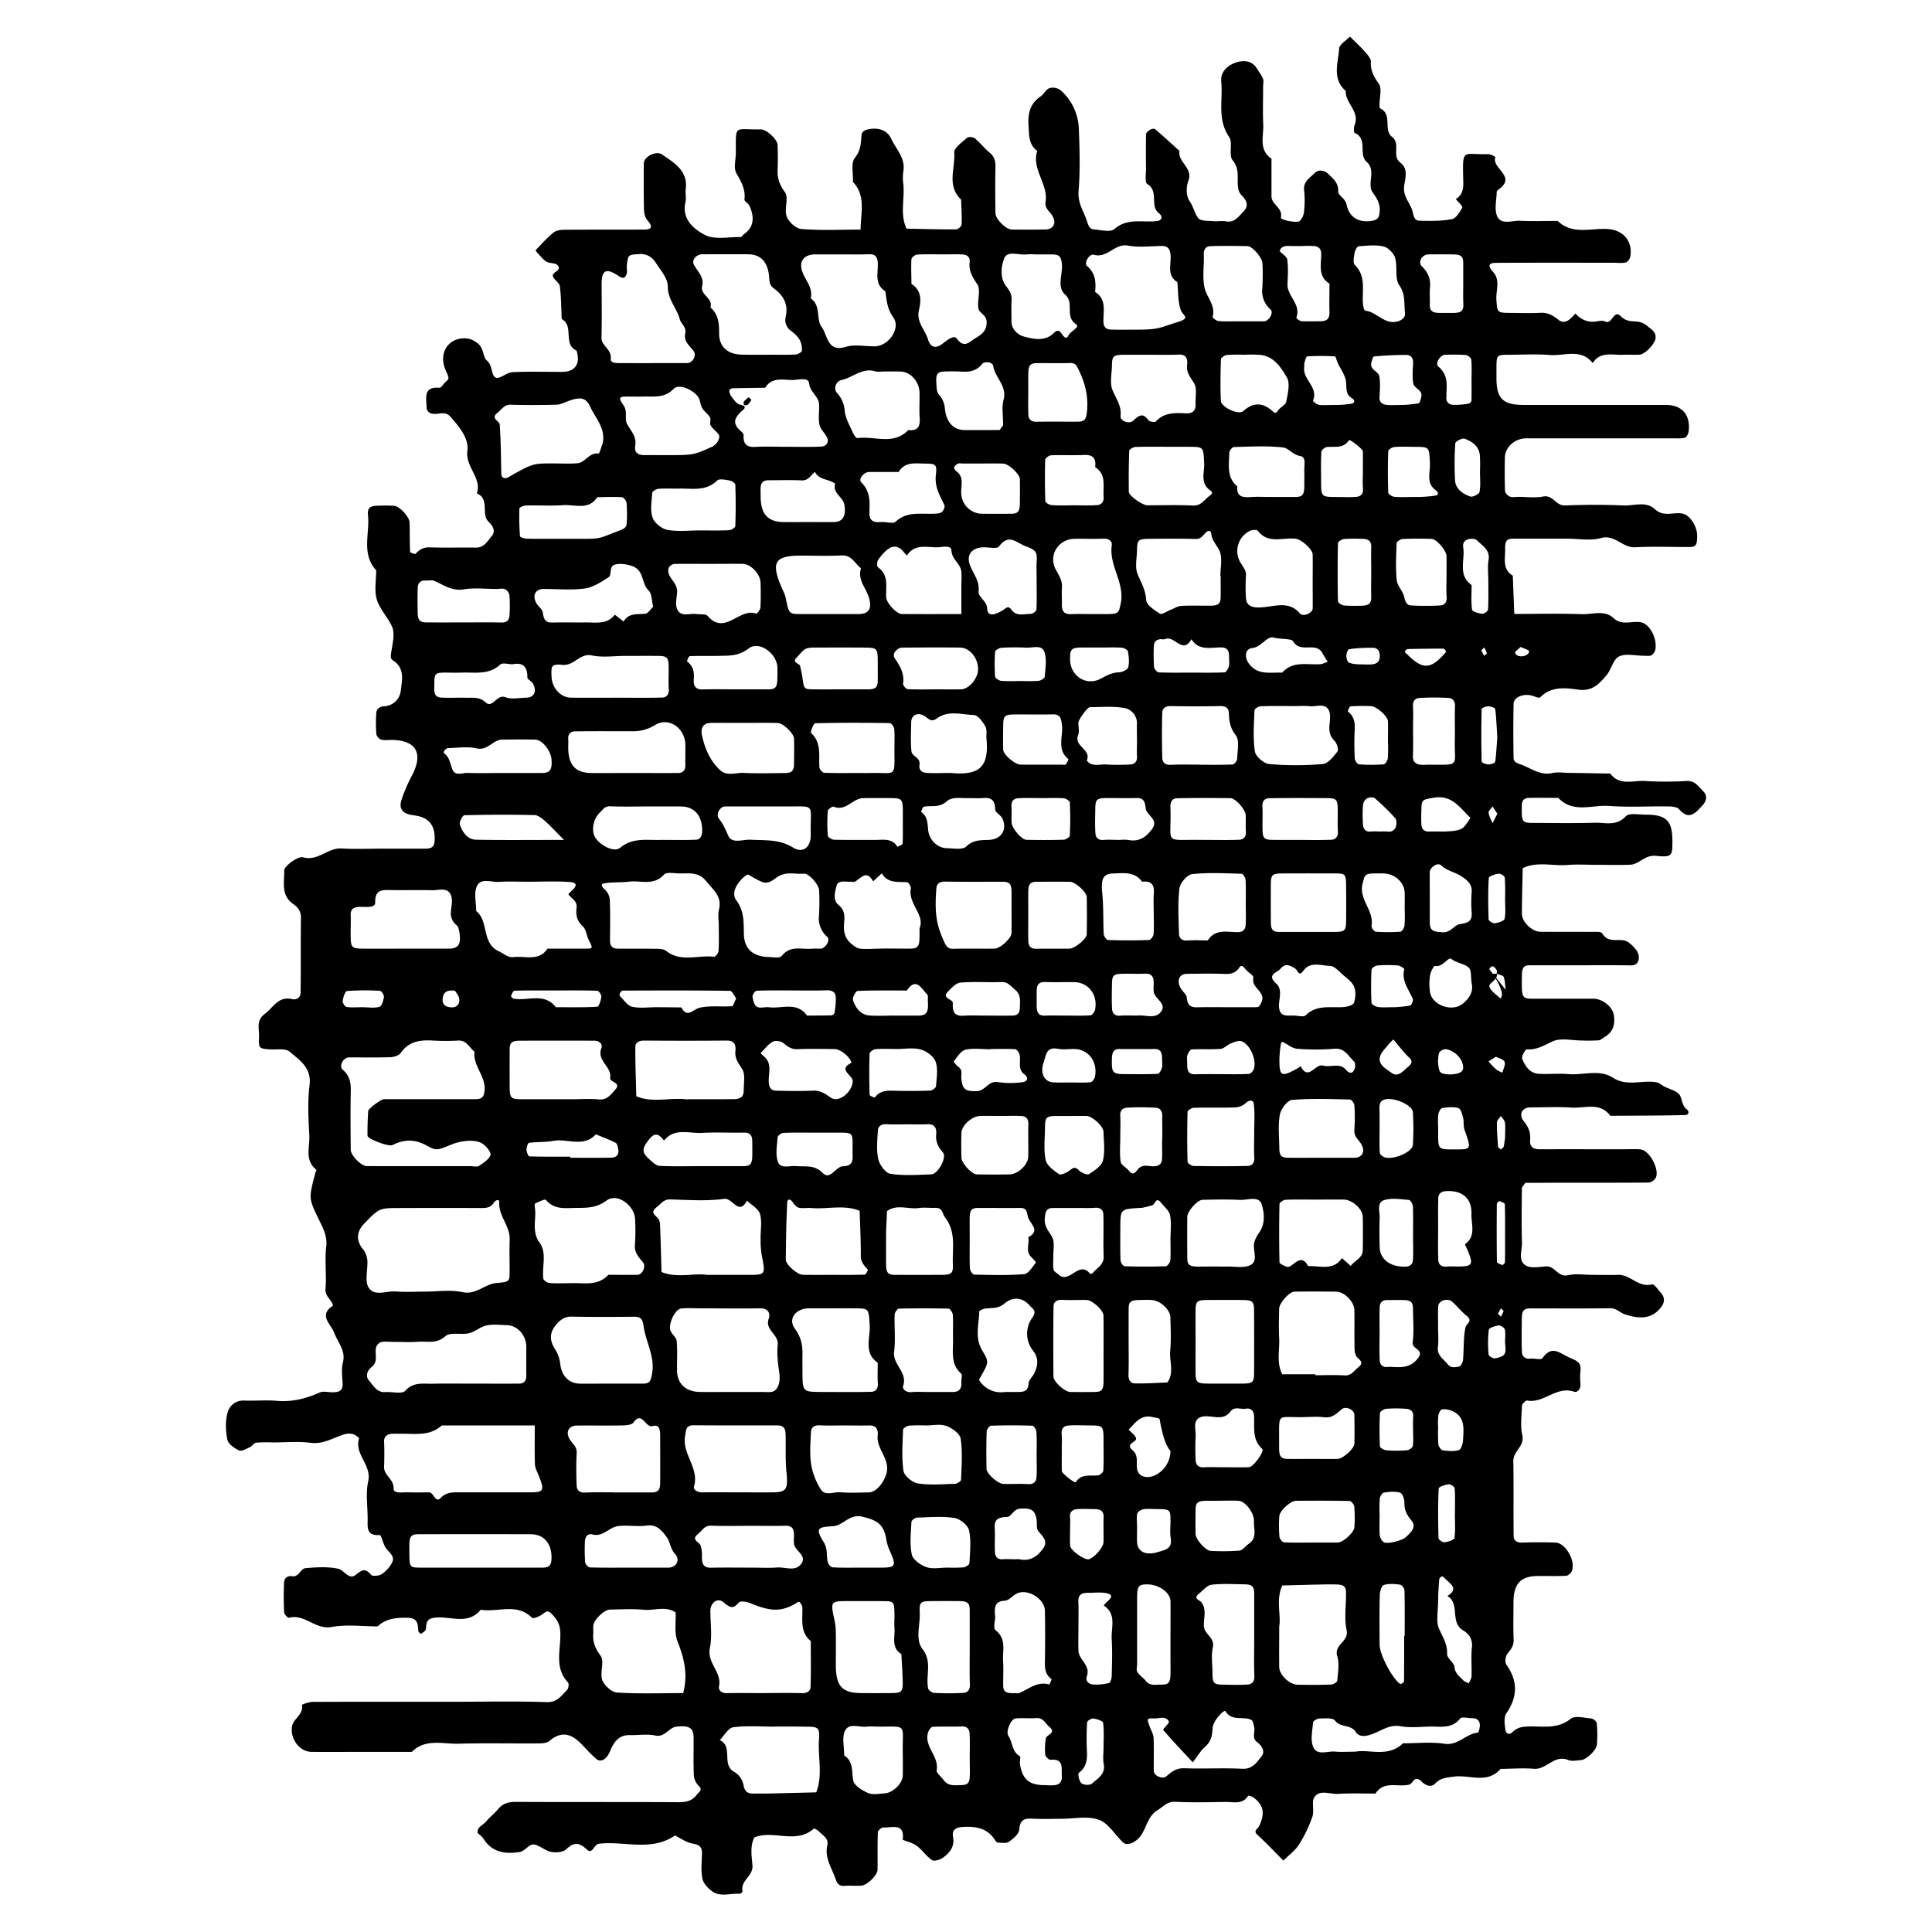 <svg id="Layer_1" data-name="Layer 1" xmlns="http://www.w3.org/2000/svg" viewBox="0 0 1200 1200"><title>BB_Artboard 89</title><path d="M947.39,734.7c-1.28,1.92-2.12,2.6-2.12,3.28-.08,11.26-.31,22.52.05,33.76.16,4.89-2.71,11.25,2.41,14.29,3.21,1.91,8.4.83,12.66.55,5.43-.36,7.22,6.92,13.49,5.49,4.94-1.12,10.34-.22,15.53-.22s10.4.17,15.59,0c7.64-.31,12.74,8.17,21.16,5.88,1.25-.34,3.65,3.32,5.42,5.22,2.56,2.75,2.44,6,.25,8.88-6.32,8.31-14.82,7.1-22.86,4.43-2.85-1-5-3.75-8.88-3.69-16.44.24-32.9.08-49.35.11-4.31,0-5.48,1.37-5.52,6.37-.05,6.92-.22,13.86.09,20.77.13,2.7,2,4.44,5.2,4.08,2.56-.29,6.64.94,7.52-.3,6-8.44,10.57-3.1,17-.29,4.7,2.07,7.18,3,6.62,8.25a36.79,36.79,0,0,0,0,7.78c.35,3.25-1.86,5.81-4,5.07-10.9-3.76-18.74,7.44-29.11,5.48-.58-.11-1.45.72-2,1.28a3.72,3.72,0,0,0-1.25,2c-.09,6.06-1.12,12.37.22,18.12,1.64,7.07-5.67,10-5.56,16.09.28,15.58,0,31.17.2,46.75,0,2.67,2,4.16,5.25,4,6.92-.25,13.86-.24,20.78,0,6.17.18,12.65,11.41,10.13,17.62-.53,1.31-2.29,2.91-3.55,3-6.05.31-12.12.06-18.18.15-10.08.15-14.47,5-14.53,16,0,7.8-.24,15.6.09,23.38.17,3.88-1.63,6.17-3.88,8.9-1.23,1.5-1.67,5.29-.63,6.76,7.2,10.22,7.07,19.9,0,30.23-1.63,2.4-1.11,6.69-.64,10,.33,2.24,2,4.24,4.85,1.28a11.37,11.37,0,0,1,6.49-2.89c9.8-1.1,20.08,2.41,29.27-5,2.63-2.11,8.42-.56,12.71-.18,1.3.11,3.38,1.81,3.49,3a82.45,82.45,0,0,1,.11,13c-.23,3.66-6.63,9.71-10.18,9.9-2.59.13-5.51.8-7.73-.11-8.59-3.56-13.44,6.12-21.29,5.46-6.85-.57-13.79,0-20.69.07-8.33,9.65-19.4,3.39-29.13,4.81-4.28.63-8,.67-11.39,4.21-2.58,2.7-6.09,1.39-8.77-1.43-.81-.86-2.7-1.68-3.54-1.3-1.47.68-2.32,3-3.77,3.4-7,2-15.73-2.72-21.06,5.63-7.79,0-15.59-.28-23.35.18-4.94.3-11.21-2.78-14.52,1.89-2.08,2.94,0,8.48-1.36,12.34a83.87,83.87,0,0,1-8.31,17.29c-2.24,3.58-6,6.22-9.68,9.93-5.28-5.28-10.41-10.77-15.95-15.81-3.15-2.87,0-3.73.91-5.61,3.72-7.93,2.73-12.93-3.34-17.66-1-.74-3.34-1.43-3.5-1.16-3.57,5.65-9.18,3.73-14.09,3.81-10.38.19-20.79.43-31.16-.1-5.06-.26-7.4,3-11,5.19-7.17,4.34-6.85,13.31-12.69,18.3-3.06,2.62-6.72,3.75-8.89,1.65-5-4.79-9.06-11.92-15-14-6.93-2.46-15.38-.58-23.18-.58-6.06,0-12.14.28-18.17-.08-5.25-.32-7.55,1.09-8,6.87-.22,2.72-3.75,5.62-6.44,7.48-1.66,1.14-4.57.61-6.91.53-.63,0-1.35-1-1.82-1.76-4.85-7.45-12.06-8.46-20.15-7.94-4.27.27-6.57,2-5.81,6.08,1.14,6.06-2,9.91-6.26,13-1.8,1.29-5.4,2.4-6.78,1.48-3.54-2.35-6-6.25-9.44-8.82-2.48-1.86-5.82-2.58-8.77-3.8,1.39-10.78-6.66-7.34-11.92-7.64-1.17-.07-3.48,1.82-3.52,2.87-.3,7.78-.08,15.58-.2,23.37,0,3.41-6.48,9.69-10.15,9.92-3.45.22-6.94-.18-10.38.11-3.18.26-4.53-1.35-5.42-4-2.32-6.93-7.08-13.21-5.22-21.23.95-4.13-2.64-6-4.93-8.3-.94-1-3.17-2.3-3.51-2-11.13,9.89-25,.54-36.91,5.44-2.82,5.59-1.59,11.72-1.16,17.49.48,6.57-7.55,9.22-6.16,15.79.1.47-1.17,1.78-1.74,1.73-5.81-.44-12.11,2.25-17.33-1.67-2.56-1.91-5.33-4.9-5.89-7.81-1-5-.37-10.34-.23-15.53.12-4.25-1.83-5.49-5.93-6.2-3.8-.66-7.27-3.24-10.88-5-14.8,10.22-31.49,3.25-47.21,5.12-3.15.38-4,6.93-7.46,3.63-4.78-4.51-8-4.78-12.91-.15-2,1.87-6.47,2.18-9.48,1.56-3.81-.78-7.19-4.32-10.91-4.59-2.6-.19-5.29,4.13-8.24,4.63-8.77,1.47-17.11.55-22.58-8-.91-1.43-2.4-2.48-3.77-3.84-.34-3.87,3.54-4.82,5.4-7.15,2.14-2.7,5.05-4.77,7.22-7.45,3-3.67,6.51-4.65,11.15-4.63,33.76.19,67.53,0,101.3.2,4.65,0,8.3-.91,11.09-4.69,1.29-1.73,4.07-2.78,1-5.65a10.24,10.24,0,0,1-2.86-6.48c-.34-7.78-.08-15.58-.15-23.37,0-6.08-2.94-7.55-10.43-6.79-5.13.52-7.24,6.91-13.47,5.54-4.95-1.09-10.34-.1-15.53-.25-7.24-.21-10.13,4.44-12.59,10.24-2.25,5.32-5.94,6.9-8.66,4.38-2.54-2.35-5-4.79-7.35-7.35-6.25-6.85-12.7-11.15-21.54-3.62-1.63,1.39-4.68,1.49-7.09,1.51-16.45.12-32.9-.27-49.34.19-9.84.27-20.55-3.37-29,5.07H227.24c-11.25,0-22.51.1-33.76,0-7.56-.09-13.46-8.32-12.07-15.92.9-4.94,7.23-7.28,6.14-13.24-.05-.24,4.33-1.88,6.65-1.89,29.43-.13,58.87-.08,88.31-.08,19.05,0,38.11-.43,57.14.23,6.55.22,9-4.09,12.52-7.49.93-.9,1.35-3.94.64-4.7-9-9.49-4.14-21.11-4.83-31.74-.31-4.9-2.35-7.74-5.34-10.91-2.38-2.53-3.55-1.38-5.68.22-1.83,1.37-5.79,3-6.54,2.23-9.52-9.5-21.3-3.15-31.82-5-8.19,10-19.34,3.55-29,5-5,.76-4.68,3.65-5.09,7.08-.13,1.1-1.87,2.06-3,2.91-.09.07-1.64-1.1-1.69-1.75-.3-4.35-.34-8.14-6.67-8.25-6.94-.11-13.32.4-18.63,5.37-9.52,0-19.3-1.35-28.51.36-10.12,1.88-16.75-8.33-26.53-5.74-.71.19-2.95-2.12-3-3.34-.32-6-.3-12.12-.08-18.17.11-2.81,1.76-4.75,5-4.27,4.3.65,5.27-4.73,8.25-5,6.84-.6,14-1.08,20.59.4,3.42.76,6.44,7.07,10.59,3.81,3.94-3.1,5.93-4.53,9.61-.1.88,1.06,5,.69,6.69-.45a19,19,0,0,0,6.58-7.53c1.57-3.65-2-5.89-4-8.59-1.83-2.45-2.82-8.21-3.87-8.13-8.43.6-7.51-4.86-7.48-10.07,0-7.79-1.34-15.89.34-23.3,2.3-10.15-8.71-16.69-5.71-26.55.16-.52-2.25-2.28-3.68-2.72a9.54,9.54,0,0,0-5.14,0c-7,2-13.13,6.45-21.28,5.35-7.65-1-15.55-.22-23.35-.22a83.33,83.33,0,0,0-10.37.14c-1.42.17-2.52,2.15-4,2.81-2.18,1-5.15,2.74-6.73,2-2.94-1.42-6.77-4.1-7.27-6.81-1.06-5.59-1.29-11.89.34-17.23a10,10,0,0,1,9.78-6.94c6.91.29,13.89-.41,20.76.19,9.44.81,18-1.39,26.5-5.17,2.16-1,5.13-.17,7.72-.14,3.72,0,6.76-.53,6.54-5.42-.19-4.32-.91-8.89.15-12.94,2-7.6-3.19-12.6-5.41-18.66-2.05-5.56-10-10.78-.71-16.8-.78-3.8-5.11-5.62-4.67-10.54.77-8.59-.58-17.4.45-25.93.9-7.4-2.58-12.72-5.39-18.68-5.52-11.72-5.42-11.77-1.35-27.39.16-.64.87-1.68.74-1.77-7.66-5.87-4.09-14.23-4.49-21.51-.56-10.36-1.16-20.9.14-31.13,1.38-10.87-6.21-15.52-12.38-20.8-2.6-2.22-8.08-1.15-12.26-1.43-6.61-.44-7.12-.59-6.74-7.71.26-4.86-2-10.17,3.45-14.21s8.45-11.28,17-9.3c3.07.72,5.31-1.17,5.36-3.8.24-15.58,0-31.17.22-46.75.07-4.06-2-6.55-4.7-8.44-7.94-5.48-5.52-13.63-5.68-21-.05-2.53,8.59-9,11.7-8.08,9.17,2.63,15.33-6,23.89-5.5s17.31.11,26,.11,17.31,0,26,0c4.52,0,5.82-1.43,5.87-6,.11-9.08-4-13.63-13.2-14.74-6.56-.79-9.22-3.72-7.45-9.49a96,96,0,0,1,6.66-15.4c6.79-13.26,2.77-21.17-11.38-21.85-2.59-.13-5.27.36-7.75-.18a4.88,4.88,0,0,1-3.1-3.36,89.12,89.12,0,0,1-.08-13c.16-2.82,1.79-4.16,5-4.4a10.88,10.88,0,0,0,10.22-9.52c.67-6.35,2.81-13.84-4.54-18.79-2.39-1.61-1.85-2.08-.42-11.1.53-3.31.83-7.25-.48-10.12-2.65-5.86-7.67-10.83-9.45-16.83-1.65-5.57-.36-12-.36-18.08-9.39-10.24-3.92-22.75-5.1-34.22-.46-4.51,1.25-5.82,5.89-5.91a100,100,0,0,1,10.39.05c3.5.3,9.49,7,9.57,10.48.15,6,0,12.1.3,18.13,0,.49,3,1.58,3.4,1.21,2.44-2.65,5-4.14,8.85-4,9.51.32,19,0,28.57.16,5.27.11,7.31-4.22,9.91-7.21,2.44-2.8.94-6.14-1.89-8.76-5.11-4.72.94-14.22-7.38-17.7,3.24-9.8-7.24-16.27-5.88-26.42,1.06-7.89-5.14-15.06-10.61-21.31-2.89-3.31-6.47-1.58-9.68-1.64s-5-1.57-5.06-4.29c-.13-5.64-2.1-12.84,8-11.95,1.11.1,2.37-2.34,3.67-3.48,2.5-2.2,2.54-2.16.21-7.36-4.47-10,.87-19.49,11-19.88,3.64-.14,6.21.95,9.11,3.31,3.71,3,2.85,8.27,5.6,10.62,3.72,3.19,2.27,9.15,5.48,10.49,2.45,1,6.66-3.21,10.17-3.39,10.37-.52,20.77-.15,31.16-.2,7.95,0,11.36-5.26,8.72-13.22-8.65-3.91-1.28-15.33-9.19-19.58-.32-6.79-.3-13.63-1.15-20.36-.27-2.12-3.32-3.76-4.24-6-1.24-3,6.12-3.55,2.77-7.15-1.39-1.5-4.8-.91-6.8-2.11-2.16-1.29-3.77-3.52-5.57-5.39-.5-.53-1.3-1.65-1.19-1.77,3.59-3.75,7.05-7.69,11.07-10.94,1.7-1.38,4.61-1.72,7-1.74,16.45-.14,32.91,0,49.36-.12,5.18,0,5.19-2.08,2-5.73-1.45-1.66-2.1-4.49-2.15-6.81-.24-9.52-.13-19-.09-28.57,0-4.12,7.55-8.14,11.41-5.48,7.51,5.22,16.12,10,14.6,21.59-.33,2.56.45,5.31-.13,7.77-2.55,10.76,5.23,17,12.07,20.56,6.05,3.14,14.77,1.17,22.31,1.31.6,0,1.14-1.26,1.85-1.73,5.78-3.81,7.08-10,3.45-17.73-.69-1.47-3.19-2.71-3.05-3.84.75-6.31-1.95-11-5-16.26-1.89-3.22-.35-8.45-.35-12.78,0-18.09-1.24-14.19,15.5-14.53,3.59-.08,10.34,6.35,10.43,9.61.16,5.19.22,10.39,0,15.58s1.21,9.29,4.57,13.86c2.48,3.4-.56,10.4,1.06,15,1.18,3.38,5.77,7.57,9.12,7.84,11.9.95,23.91.37,36.78.37.2-11,3.33-21-4.73-29.63.25-5.09-1.39-11.7,1.19-14.91,3.77-4.68,3.69-9.07,4.14-14.09.24-2.66,2.56-3.45,5.46-3.88,5.95-.88,10.8,1.29,13,6.08,2.95,6.51,9,12,7.5,20.3a27.4,27.4,0,0,0,0,7.78c1,9.23-2.26,18.75,2,27.75,10.31.2,20.62.5,30.92.45,1.16,0,3.25-2,3.29-3.12.22-5.12-.15-10.25-.3-15.38-9.13-8.52-3.58-19.48-4.27-29.25-.21-2.88,4.86-6.37,7.93-9.11.89-.79,3.78-.56,4.84.31,3.32,2.74,6,6.23,9.33,9,3,2.5,3.58,5.36,3.49,9-.22,9.52-.14,19.05,0,28.57,0,3.53,6.49,10,10,10.07,6.93.13,13.85.08,20.78,0,5.08,0,7.39-3.83,4.56-8.52-1.7-2.81-4.88-4.67-4.23-8.68,1.8-11.1-8.83-20.19-5.18-31.61-5.49-4.12-5-10-5.4-16-.46-7.52,1.06-13.42,7.45-17.83,2.1-1.46,3.42-4.42,5.63-5.21a8,8,0,0,1,6.83,1.33,33.27,33.27,0,0,1,11.34,23.74c.51,13,.89,26-.16,38.93-.61,7.44,3.24,12.56,5.23,18.73.9,2.79,1.63,4.84,4.35,5.06,4.3.34,10.23,1.9,12.69-.24,8.31-7.24,17.76-3.78,26.69-5,2.48-.34,3.85-2.57.86-4.9-5.78-4.5.26-13.62-7.15-18.07-1.64-1-.74-6.41-.79-9.79-.09-6.93-.06-13.86,0-20.78,0-2.15,4.25-4.72,5.79-3.4,5.09,4.35,10,8.92,15,13.41-1.23,7,8.71,10.55,5.47,18.74-1.43,3.59-1.32,9.41.75,12.34,2.5,3.53,3.1,7.76,5.46,10.71,1.52,1.92,6.13,1.51,9.39,1.84,2.57.26,5.26-.33,7.77.13,5.28,1,7.68-2.84,10.63-5.8,4.1-4.1,2.19-7.41-1.27-10.77a8,8,0,0,1-1.78-4.4c-.9-5.63,1.28-11.32-3.41-17-2.65-3.18.33-10.82-2.16-14.44-7.56-11-3.78-22.92-4.9-34.42-.62-6.36,4.3-10,8.35-11.56s10.37-2.29,13.79,3.47c1.24,2.09,2.89,4,3.75,6.23.58,1.51.11,3.42.11,5.16,0,7.79-.27,15.59.08,23.37.33,7.34-3,15.71,5.12,21.23,0,7.79,0,15.58,0,23.38,0,5.19,7.28,7.17,5.83,13.3-.3,1.25,9.83,3.56,11.75,2A9.94,9.94,0,0,0,810,131a61.79,61.79,0,0,0,0-13c-.55-5.3,3.53-7.43,6.39-10.35,2.46-2.53,6.13-2.13,8.81.54,3,3,6.19,5.37,6,10.64-.12,2.74,4.34,4.2,5.16,8.17,1.53,7.43,6.75,11.26,14.91,10.29,4.3-.51,5.49-1.9,5.7-6.37s-1.66-7.66-4.32-11.32c-3.93-5.4,2.47-13.51-3.87-19.14-5.19-4.61,1-14.16-7.31-17.87-.67-.29-.69-3.46-.1-4.93,3.4-8.49-5.91-13.56-5.49-21.17-8.72-7.54-4.69-17.37-4.13-26.27.16-2.63,4.36-5,6.72-7.51,3.35,3.35,6.56,6.28,9.41,9.52,1.57,1.79,3.67,4.17,3.58,6.19-.27,5.52,1.91,9.3,5,13.71,2,2.89.37,8.39.4,12.72,0,.83-.11,2.23.28,2.41,8,3.68,1.89,13.46,7.41,17.68,5.73,4.39-.41,11.85,5.32,16.15,4.94,3.69,2.92,9.75,2.28,14.41-.92,6.7,4,10.68,5.28,16.11.63,2.75,1.25,5.39,3.86,5.46,6.81.2,13.76.3,20.41-.92,2.61-.47,5-4.32,6.51-7.17.45-.86-2.56-3.52-4-5.36,5.46-3.25,4.69-8.58,4.58-13.69-.39-18.2,0-13.69,15.82-14.17a8.64,8.64,0,0,1,4.18,1.84c-2.45,7,13,11.74,2.6,19.65-.68.52-1.72,1.21-1.74,1.84-.13,5.19-1.64,11.12.35,15.38,2.53,5.42,9.25,2.4,14.13,2.65,7.77.39,15.58.1,23.37.1,9.35,9,21,4.2,31.63,5.08,9.15.75,15.15,7.64,13.47,17.06-.25,1.4-1.64,3.39-2.83,3.67-2.47.57-5.16.17-7.76.17-24.24,0-48.48-.07-72.73.06-5.29,0-5,2.22-1.85,5.71,4.62,5.11,1.6,11.49,2,17.27.6,7.91.38,8.06,9.08,8.12,6.06,0,12.14.28,18.18-.07,4.62-.27,7.71,1.54,11.3,4.36,4.3,3.39,7.62-.83,10.53-3.9,3.59,3.9,7.89,5.76,13.28,4.86,1.69-.28,3.75-.62,5.14.07,4.58,2.25,5.2-8,9.93-3.13,2.76,2.84,5.73,2.94,9.19,3.15a11.31,11.31,0,0,1,6.68,2.4c2.32,2.17,6,3.67,5.56,8-.36,3.42-6.46,10-10,10.19s-6.93-.09-10.39.06c-6.59.27-14-2.2-18.63,5.15-7.33-9.26-17.5-4.33-26.43-5-8.6-.68-17.3-.19-26-.14-7,0-7.26.29-7.37,7.12,0,2.6,0,5.2,0,7.8.07,12.27,4.08,16.21,16.89,16.23,29.44.05,58.88,0,88.32,0,10,0,15.32,6.08,14.2,16.21-.16,1.48-1.18,3.75-2.27,4.07-2.38.7-5.06.46-7.62.46q-45.45,0-90.91,0c-7.14,0-13.26,5.46-13.38,11.92-.13,6.92-.18,13.86.11,20.77,0,1.26,1.68,3,3,3.52,1.47.62,3.4.14,5.13.14,5.2,0,10.55.78,15.55-.2,6.1-1.19,7.87,5.77,13.48,5.55,12.1-.48,24.25-.55,36.35,0,6.58.3,14-2.9,19.68,2.4,5.36,5,11.49,1.5,17.13,2.66,4.45.91,9,7.84,9,13.67s-.73,7.05-4.83,7.07c-11.25.05-22.53-.43-33.76.17-7.84.42-12.48-8.18-21.33-5.7-6.42,1.8-13.75.35-20.68.35H950.33c-3.46,0-6.92,0-10.39,0-4.17.06-5.17,1.2-5.08,6.78.1,5.78-1.83,12.27,4.76,16.19.29,7.56.58,15.11.92,23.78,14.58,0,28.3-.36,42,.16,6.58.25,14-2.86,19.67,2.44,5.36,5,11.51,1.43,17.14,2.62,5.17,1.09,9.8,9.45,8.92,16.31a6,6,0,0,1-2.38,4.07c-1.32.75-3.31.36-5,.37-5.2,0-11.18-1.58-15.35.49-3.62,1.8-4.71,8.15-7.79,11.73-4.38,5.1-8.66,10-17.2,8.87-8.06-1.09-17-2.33-23.91,4.77-.61.61-3.09-.43-4.63-.93-5.39-1.76-11.81.68-11.89,4.93-.22,11.25-.23,22.51,0,33.76.06,2.66,2.59,3.21,5.17,4.18,6.13,2.32,11.41,6.69,18.76,5.07,3.3-.73,6.9-.17,10.36-.12,8.6.12,17.19.29,25.79.44,5.75,7.83,14.14,4.13,21.42,4.61a220.42,220.42,0,0,0,26,0c5.3-.27,7.42,3.59,10.34,6.44,2.53,2.46,2.21,5.81-.59,8.79-4.17,4.44-8.15,9.62-14.51,2.27-1.29-1.49-4.58-1.69-7-1.72-12.11-.16-24.29.63-36.34-.29-10.6-.81-22.42,4.79-31.63-5-6.06,0-12.13-.13-18.18,0-5,.14-4.5,3.95-4.52,7.37-.06,7.15.59,8.13,6.34,8.16,13,.06,26,.28,39-.1,6.48-.19,13.36,2.35,19.27-4,2.07-2.24,8.12-1,12.35-1,12.85-.06,16.63,3.76,16.61,16.5,0,9-.13,10.09-10.22,9.07-7-.7-10.32,5.29-16.07,5.51-6.91.27-13.85.06-20.78.06-6.06,0-12.15-.4-18.17.1-9.24.76-18.76-2.39-27.73,2-.18,9.45-.49,18.9-.5,28.35,0,5.06,6.29,11.08,11.53,11.13,10.39.11,20.78,0,31.17.07,2.48,0,6.47-.33,7.19.94,4,7,11.37,2.19,16.11,5.44a23.23,23.23,0,0,1,5.46,5.51,7.29,7.29,0,0,1,1.13,4.65c-.27,2.77-1.76,4.32-5,4.27-11.25-.17-22.51-.06-33.77-.06-9.52,0-19,0-28.57,0-4.22,0-5.14,1.21-5.27,6.62q-.09,3.88,0,7.79c.13,5,1.21,6.32,5.54,6.35,6.93.05,13.85,0,20.78,0,6.06,0,12.12,0,18.18,0,5.58.07,11.77,4.93,12.6,10.11.86,5.4-.15,10.25-5.27,13.37-1.38.84-2.72,2.22-4.18,2.37a99.75,99.75,0,0,1-10.38.12c-6.06,0-12.91-1.77-18,.48-5.38,2.39-10,5.52-16.27,5-.84-.07-3.36,4.39-2.79,5.85,1.81,4.67,4.73,9.11,10.56,9.38,6.05.27,12.15-.36,18.17.16,9.23.79,19.22-3.2,27.58,2.22,9,5.84,18.41,1.09,27.41,2.95,1.5.3,2.78,1.59,4.2,2.36,3.5,1.88,8.59,2.92,10.09,5.81,1.39,2.72,1.29,6.37,4.27,8.59,1.56,1.15,1.23,3.44-.94,3.49-15.53.4-31.08.36-46.63.46-6.41-8.66-15.69-4.56-23.8-5.08-8.62-.55-17.3-.15-26-.11-4.89,0-7.38,4.35-3.88,8.65,3,3.71,4.26,7.07,3.88,11.49s2,5.88,6.08,5.86c17.31-.08,34.63,0,51.94,0,3.47,0,7-.22,10.39.05,6,.47,12.68,13.63,9.26,18.25a6.14,6.14,0,0,1-4.11,2.38c-19.91.15-39.83.1-59.74.1ZM927.31,604.81h2.31c0-.77.31-1.76,0-2.27-1.21-1.71-2.69-3.85-4.52-.72-.24.42,1.46,2,10.14,13-.46-3.23-.41-5.86-1.33-8.08-.44-1-2.77-1.28-4.24-1.89.82,4.19-5.24,5.47-4.54,8,.8,2.89,4.48,5,6.92,7.41C933.14,618.25,934.27,616.32,927.31,604.81ZM487.13,277.5c7.69,0,15.4.23,23.07-.12,2.6-.12,4.8-2.42,3.66-5.27s-4.23-5.26-4.85-8.2c-.86-4.09-.06-8.51-.26-12.77-.23-5-5.54-7.35-6.18-13-.48-4.3-7.36-1.93-11.36-2.11-5.74-.25-12.07-1.57-15.91,4.81-6.8.1-13.6.15-20.4.34-.68,0-1.92.87-1.9,1.28a6.52,6.52,0,0,0,1.08,3.59c1.62,2,3.34,4.83,5.43,5.24,5.73,1.13,1.94,3.3.67,4.54-3.38,3.32-5.32,6.52-1.37,10.67,1.15,1.2,3.12,2.58,3.06,3.78-.3,5.46,1.81,7.6,7.31,7.29C475.15,277.24,481.15,277.5,487.13,277.5ZM264,802.24c7.77,0,15.81-1.27,23.23.33,8.58,1.85,13.77-5.07,21.2-5.67,8-.64,8-1.13,8.09-6.24.06-6.9-.19-13.81.06-20.7.31-8.47-7.06-14.7-6.48-23.32.13-1.81-2.12-1.63-3.49.53-2.14,3.39-5.57,3.17-9.05,3.15-16.39-.08-32.79-.06-49.18,0-13,0-12.84.19-22,9.49-5.07,5.16-5.21,10.64-1.17,15.78a13.27,13.27,0,0,1,3,9.18c-.06,5.11-1.57,11.42.82,15.07,3.65,5.6,11.06,1.82,16.81,2.31C251.92,802.64,258,802.24,264,802.24Zm-2.64-77.93h31c1.72,0,3.88.66,5.08-.13,2.79-1.83,6.2-4,7.22-6.76.58-1.6-2.57-5.42-4.89-7-4.12-2.83-12.63-2.22-19.08.36-9.17,3.67-9.45,4.19-15.76.7-7.25-4-14-3.9-21.11-.27-2.37,1.2-15.51-3.75-15.55-5.78-.08-5.11.12-10.22.42-15.32.1-1.62,8.11-7.41,9.82-7.38,2.58,0,5.17,0,7.75,0,16.37,0,32.73,0,49.1,0,4.29,0,5.47-1.81,5.65-6.27.34-8.47-7.4-14.67-6.26-23.28-3.3-2.37-4.84-7.13-10.11-6.86a138.18,138.18,0,0,1-15.5,0c-8-.5-15.1.32-20.22,7.65-1.15,1.64-4.25,2.6-6.49,2.67-8.6.31-17.22.08-25.84.15-3.28,0-6.27,5.43-3.73,7.62,4.51,3.89,5.13,8.25,5,13.59-.24,12.06-.13,24.12,0,36.18,0,3.46,6.49,10.06,9.91,10.09C239,724.37,250.19,724.31,261.39,724.31Zm70.76,161.06H274.36c-7.73,7.09-17.29,4.89-26.37,5.18a42.38,42.38,0,0,0-5.17.06c-2.75.44-4.41,1.81-4.25,5.08.24,5.17.15,10.36,0,15.55s6.09,7.36,5.91,13.33c-.11,3.39,5.66,2.22,8.92,2.33,4.32.14,8.64.07,13,0,3.16,0,3.85,7.11,7.38,3.45s7.44-3.45,11.65-3.44q22.05,0,44.08,0c8.3,0,8.81-1.19,5-10.64-.9-2.23-2.17-4.51-2.25-6.81C332,901.86,332.15,894.23,332.15,885.37ZM453,864.58h20.7c1.72,0,3.46.15,5.17,0,4.16-.42,6.06-5.7,5.17-11.85-.85-5.81-1.59-11.81-1-17.6.61-6.44-8.06-8.94-5.58-16,1.15-3.28-.27-6.56-5.17-6.49-12.07.16-24.14,0-36.21,0-4.32,0-8.66-.32-12.93.09-4.07.39-8.51,10.37-6.51,14.19,1.12,2.14,3.5,4,3.68,6.18.51,6,.12,12,.2,18.09.1,8.34,5.44,13.29,14.42,13.39C440.94,864.64,447,864.58,453,864.58Zm21.83,187c7.76,0,15.53-.16,23.28.08,3.11.09,5.27-1.27,5.35-3.9.32-9.47.13-19,.13-28.45-7-5.75-4.91-13.73-5.24-21.13a5.14,5.14,0,0,0-1-2.16c-1.18-2-1.84-.74-3.74.31-9.08,5-15.56,4.44-28-.74-2-.84-5.86-1.31-6.75-.23-3.71,4.55-5.76,2.91-9.55-.21-3.64-3-8,.27-8.07,5.26-.06,7.76,1.23,15.78-.33,23.21-1.95,9.28,7.58,14.93,5.68,23.83-.52,2.46,1.69,4.29,4.94,4.2C459.32,1051.48,467.08,1051.62,474.84,1051.62ZM446.45,575.19c0-3.45-.66-7.07.13-10.33,2-8.23-3.7-12.24-8-17.59-4.68-5.82-10.46-4.71-16.27-4.77-3.38,0-8.29-1.06-9.89.72-6.42,7.14-14.41,3.51-21.66,4.38-5,.6-10.2.22-15.2,1-2.57.39-2.09,1.88-.14,3.65a10.16,10.16,0,0,1,3.32,6.26c.38,8.63.19,17.27.14,25.91,0,3.12,1.57,4.75,4.48,4.8,7.78.12,15.55-.06,23.33.1,2.42,0,5.45,0,7.14,1.34,9.22,7.26,19.78,2.35,29.61,3.62.83.1,2.78-2.23,2.86-3.52C446.64,585.57,446.45,580.38,446.45,575.19Zm-155,284.2c10.35,0,20.7.07,31,0,2.88,0,4.49-1.69,4.45-4.82-.09-6,0-12.08,0-18.11-.07-7.09-5.43-13.16-11.87-13.36-4.31-.14-8.77-.7-12.9.17-3.79.8-7.07,3.95-10.87,4.83-4.84,1.12-11.63-.85-14.6,1.83-5.54,5-11.21,3-16.86,3.45-5.14.39-10.34.08-15.52.08-2.58,0-5.26-.38-7.73.16a5.24,5.24,0,0,0-3,3.44c-.9,4,1.53,8.58-2.6,11.89-3,2.42-4.12,5.9-1.62,8.7,2.65,3,4.69,7.39,10,7,4.24-.3,10.39,1.4,12.39-.8,5-5.55,10.74-4.29,16.51-4.39C276,859.28,283.71,859.39,291.48,859.39Zm147.78-67.54h25.22c11.15,0,11.06,0,8.64-12.37a59.25,59.25,0,0,1-.67-10.07c-.1-5.17,1-10.64-.38-15.41-.95-3.27-5.27-5.55-8.08-8.27-5.13,9.62-8.9-1.82-14.13-1.1-11,1.52-22.36.65-33.56.36-4.12-.11-5.8,2.82-8.41,4.81-4.52,3.45-.54,5,1.17,7.43.86,1.2.93,3.12,1,4.72.35,9.37.58,18.75.86,28.12C420.79,794.12,431.14,790.53,439.26,791.85ZM355.05,797c7.33-.33,16.13,2.05,22.83-5.19,6,0,12.07.07,18.11,0,3-.05,5.52-5.29,3.28-7.9-2.86-3.33-5.37-6.15-4.89-11a127.35,127.35,0,0,0,.09-15.51c-.2-8.52-11-16.73-17.71-11.74-6.48,4.79-12.36,4.53-18.95,4.59s-13.55,1.3-18.77-5c-.56-.67-4.35,1.24-6.54,2.19-.39.17-.45,1.58-.32,2.36,1.25,7.28-2.29,14.83,3,22.09,4.7,6.43,1.3,14.85,2.3,22.3.15,1.09,2.38,2.58,3.74,2.7C345.53,797.27,349.86,797,355.05,797Zm51.13-571.49c6.87,0,13.74,0,20.61,0,3.42,0,6.15-4.72,3.93-7.62-2.56-3.35-6.2-5.83-5.08-10.85.84-3.76-2.7-6.05-3.44-8.81-1.88-7-7.5-12.23-7.42-20.38.05-4.9-4.48-10-7.5-14.7a10.87,10.87,0,0,0-10.69-5.31c-6.25.47-6.56.22-7.27,7.26-.17,1.7.44,3.61-.13,5.11-.88,2.33-1.87,3.3-5,1.2-7.66-5.2-10.47-3.66-10.5,4.72,0,11.17.19,22.34-.09,33.5-.14,5.37,6.5,7.15,5.75,13.37-.37,3.08,5.47,2.5,8.76,2.52C394.15,225.58,400.16,225.55,406.18,225.55Zm69.94-5.2c6,0,12,.15,18-.11,1.41-.06,3.85-1.45,3.92-2.35a12.77,12.77,0,0,0-1.4-6.89,20.23,20.23,0,0,0-5.36-5.48,8.32,8.32,0,0,1-3.22-9c1.68-7.72-1.65-13.14-7.56-17.46-3.26-2.38-2.45-5.82-3-9.08-1.35-8.15-5.72-12-13-12-9.42-.06-18.85,0-28.28,0-3.7,0-6.72,3.49-5.24,6.42,2.16,4.3,6.55,7.59,5.14,13.33-1.37,5.55,7,7.44,5.16,13.27,4.84,4.27,5.45,9.68,5.37,15.85-.12,8.57,5.38,13.33,14.08,13.45C465.84,220.41,471,220.35,476.12,220.35ZM328,547.66c-6,0-12-.32-18,.1-4.8.34-11.44-2.78-13.86,2.81-1.88,4.33-.37,10.14-.37,15.29,8.1,6.39,3,20.16,14.39,25.17,2.94,1.3,5.15,3.89,8.91,3.44,7.25-.87,15.58,2.83,21-5.24,7.72,0,15.45,0,23.18,0,5.19,0,5.1,0,2.42-5.44-1.41-2.84-1.69-6.7-3.82-8.61-3.74-3.35-4.23-7.13-3.73-11.42s-3.21-5.61-5.06-8.26c-.11-.15.95-1.21,1.56-1.75,2.72-2.47,5.29-5.5-.88-5.93C345.25,547.22,336.63,547.66,328,547.66Zm96.33,504c3.18-12.14.43-22.1-3.59-32.39-2-5.26-.82-11.79-1.08-17.74-6.34-4.27-13.36-1-20-1.68-6.87-.65-13.84-.21-20.76-.12-3.45,0-9.94,6.18-10.36,9.73-.2,1.71.08,3.47-.06,5.19-.42,5.31,1.29,9.27,4.6,13.84,2.48,3.41-.6,10.41,1,15,1.18,3.37,5.84,7.56,9.19,7.78C396.92,1052.13,410.64,1051.62,424.37,1051.62ZM522,158c-5.17,0-10.34,0-15.51,0-7.19.05-10.72,4.37-7.91,11.4,2.11,5.27,6.47,9.67,5,16,6.58,4.41,3.1,12.92,6.8,17.75s3.25,15.91,15.14,12.25c5.51-1.69,12-.17,18-.31,8.31-.21,16.19-11.09,11.32-17.94-3.92-5.52-4.09-10.6-4.92-16.22-7.52-4.72-4-12.27-4.81-18.7-.36-2.79-1.78-4.41-5-4.32C534.11,158.13,528.08,158,522,158Zm-62.5,768.92c6.85,0,13.7.05,20.55,0,8.55-.09,9.49-2.07,8.44-12.59-.76-7.59-.37-15.3-.52-23-.09-4.62-1.36-6-5.79-6-17.13,0-34.26.07-51.39-.07-5.06,0-4.62,3.27-5.25,6.67-2.06,11.13,8.93,19.84,5.51,31.34-.62,2.06,2.29,3.77,5.32,3.68C444.12,926.78,451.83,926.93,459.54,926.93ZM705.38,204.76c14.5,0,14.19-1,26.4-4.84,8-2.54,2.89-3.77,1.61-7.4-1.88-5.33-1.52-11.46-2.11-17.24-6.63-4.08-3.86-10.67-4.19-16.33-.24-4-1.34-6.29-5.81-6.18-6.89.16-14,1-20.64-.21-8.31-1.57-12.83,8.08-21.23,5.67-2.84-.82-6.32,5.25-4.21,7,5.34,4.53,5.56,10.08,5,16.13,7.34,4.6,5,12,5.15,18.53.09,3.11,1.59,4.71,4.48,4.8C695,204.88,700.21,204.76,705.38,204.76Zm89.16,805.72c0,9.47-.1,17.2,0,24.92.08,4.95,6.35,10.9,11.52,11,6.87.13,13.74.17,20.59-.08,1.4,0,3.86-1.46,3.94-2.4.42-5.1,1.44-10.62,0-15.3-2.22-7.25,7.33-8.83,5.82-16-1.55-7.39-.31-15.37-.36-23.09,0-4.22-1.36-5.31-6.4-5.4-2.57-.05-5.15-.06-7.72,0-8.49.19-17,.42-25.48.63C792.32,993.64,795.8,1003.11,794.54,1010.48ZM817,853.58v.61c6.06,0,12.14-.27,18.18.1,4.19.25,5.8-2.93,8.38-4.95,4.64-3.62-.31-5-1.39-7.44-1-2.18-.84-4.91-.87-7.41-.11-6.92.06-13.85-.07-20.77-.1-5.19-6.14-11.37-11.23-11.45q-13-.18-26,0c-3.2.05-9.45,7.13-9.5,10.57-.1,6-.31,12.13,0,18.17.44,7.52-1.82,15.3,1.92,22.55ZM428,682.74c9.46,0,18.92.07,28.38-.06a6.57,6.57,0,0,0,4.42-1.54c.94-1,1.18-3,1.17-4.59,0-4.21,1-9.27-.94-12.41-2.27-3.67-4.73-6.6-4.26-11.24.36-3.6-.32-6.62-5.25-6.58q-25.8.21-51.61,0c-3.11,0-5.27,1.32-5.29,3.92-.07,10.22.36,20.44.61,30.66,9.84,4.22,20.15.82,30.19,1.85A24.66,24.66,0,0,0,428,682.74Zm89.78,129.89c-5.15,0-10.3,0-15.45,0-7.91.06-13.14,6.38-8.63,12.62,4,5.49,4.84,10.31,4.72,16.23-.08,3.43,0,6.86,0,10.29.05,12.72.06,12.75,11.89,12.8,10.3,0,20.6.16,30.89-.1,2.63-.07,4.27-1.94,4.05-5.17-.29-4.27-.07-8.57-.07-12.86-9-6.26-4.45-15.61-5-23.6-.74-10.08-.24-10.13-9.47-10.21C526.36,812.6,522.07,812.63,517.78,812.63Zm-139.3,46.76c6.93,0,13.85,0,20.78,0,4.36,0,4.89-1.48,5.75-6.25,1.87-10.46-3.75-19.34-5.2-29-.57-3.81-1.13-6.36-5.75-6.3-13,.14-26,.21-38.95-.06-3.87-.08-6.31,1.41-8.8,4-4.38,4.6-5.69,9.5-1.85,15.81a20.44,20.44,0,0,1,3.44,9.05c.86,8.21,5.58,12.68,12.41,12.77C366.36,859.46,372.42,859.39,378.48,859.39Zm-4.17-584c2.07-9.38-4.6-15.8-7.85-23-2.62-5.8-6.59-5.91-14-3.07-2.23.85-4.54,2-6.84,2.05-9.43.23-18.88.31-28.31,0-4.18-.14-5.72,3-8.28,5-4.63,3.59,1.18,5,1.35,7.31.76,10.16.73,20.37,1,30.56.07,2.63,2,3.49,4.49,2.08,14.93-8.43,14.93-8.44,27.37-8.49,5.15,0,10.33.33,15.44-.11,4.87-.41,7.26-6.78,13.1-6C372.33,281.85,373.45,277.64,374.31,275.42ZM478,594.45c1.19-.08,6.21,1,7.61-.75,5.45-6.86,12.51-3.75,18.94-4.45,1.69-.18,3.43,0,5.14,0,3-.12,6.26-5.35,4.15-7.33a15.17,15.17,0,0,1-5.13-13.46,152.68,152.68,0,0,0,.07-15.43c-.07-3.35-6.19-10.65-9.45-10.37-5.64.5-11.21-1.78-17.05,2.46-6.34,4.6-7.23,3.91-15.46-.7-1.88-1.06-2.13-1.75-3.81-.45-5.22,4.05-9.09,10.6-5.7,15.19,5.16,7,4.51,14,4.74,21.34C462.31,589.11,467.48,594.33,478,594.45Zm3.32,478c-8.65,0-17.4-.73-25.91.39-3.08.4-5.58,5.21-8.35,8,8.63,3.92.74,15.32,9.08,19.77a12.23,12.23,0,0,1,5.62,7.83c.69,4.48,2.68,5.68,6.58,5.58,2.6-.07,5.19,0,7.79,0q15.42-.36,30.84-.76c4.27-10.8.9-22,1.73-33,.51-6.88-.59-7.72-6.61-7.77C495.16,1072.35,488.24,1072.4,481.31,1072.4Zm-100-145.47c7.7,0,15.4,0,23.11,0,4.33,0,5.6-1.4,5.62-6.14.06-9.42,0-18.83,0-28.25,0-3.41,0-8.16-4.54-6.84-4.85,1.41-6.53-9.79-12.09-2.19-1.09,1.49-4.47,1.74-6.81,1.79-9.41.19-18.83,0-28.25.09-5,0-7.28,3.87-4.53,8.48,1.65,2.77,4.57,4.53,4.36,8.53-.35,6.83-.3,13.7,0,20.53.12,2.64,1.89,4.24,5.12,4.09C369.33,926.74,375.33,926.93,381.33,926.93ZM534.8,994.47h-7.7c-11.39,0-11.35,0-8.7,12.26a37.28,37.28,0,0,1,.75,7.39c.1,6.84,0,13.69,0,20.54.09,12.68,4,16.88,15.85,16.95q9,.06,18,0c6.83,0,7.77-.71,7.69-6.62s-.53-11.74-.82-17.62c-6.52-4-3.85-10.54-4.29-16.18-.21-2.55,0-5.13,0-7.7-.12-9-.13-9-7.91-9C543.36,994.45,539.08,994.47,534.8,994.47ZM346.18,682.74h10.27c5.14,0,10.32-.41,15.4.12,5.25.54,7.61-3.1,10.33-6.1,4.07-4.49-3.62-4.45-3.19-7.29,1.07-7-8.51-10.67-5.44-18.47,1-2.61-1.44-4.59-4.37-4.6q-23.12-.07-46.23,0c-5,0-6.35,1.19-6.38,5.39q-.06,11.55,0,23.11c0,6.86.77,7.79,6.5,7.84C330.77,682.79,338.48,682.74,346.18,682.74Zm-95.94-93.51c9.44,0,18.88,0,28.31,0,6.2,0,8-2.75,6.8-10.11-.26-1.54-.61-3.51-1.66-4.38a9.43,9.43,0,0,1-3.57-8.93c.33-3.4,1.17-7.38-.17-10.17-2.26-4.69-7.5-2.59-11.51-2.69-8.57-.23-17.16.06-25.74-.12-5.52-.11-9.83-.24-9.66,7.76.07,3.43-5.45,2.65-8.73,2.67-3.67,0-6.75.52-6.5,5.37.18,3.42,0,6.86,0,10.3,0,10.21,0,10.24,9.22,10.31C234.79,589.27,242.51,589.23,250.24,589.23ZM758.17,357.72H758c0-5.15,1.36-10.86-.43-15.29-1.43-3.53-4.75-6.34-5.23-10.84-.25-2.35-2-2.24-3.55-.65-1.66,1.75-2.9,3.94-6.2,3.83-9.49-.33-19-.14-28.5-.11-6.92,0-7.77.72-7.85,6.6-.06,5.18-1.48,11,.37,15.38,2.22,5.32,5,9.89,5.3,16.12.16,3,5.14,6.26,8.57,8.39,1.22.76,4.3-1.47,6.53-2.34s4.43-2.34,6.7-2.48c6-.35,12.09-.07,18.13-.13,5-.05,6.28-1.22,6.33-5.53S758.17,362,758.17,357.72Zm58.37,387.37c-6,0-12.07-.16-18.09.13-1.34.06-3.72,1.7-3.74,2.66q-.39,18.07,0,36.17c0,.89,2.49,1.87,3.94,2.55a3.15,3.15,0,0,0,2.52,0c3.79-2.17,7.42-7.55,11.33-.17,7.3-.39,15.52,3.12,21-5l5.48,4.89c2.29-3.43,7.4-4.78,7.47-9.82.1-6.89.13-13.78,0-20.67-.1-4.91-6.46-10.66-11.84-10.75C828.6,745,822.56,745.09,816.54,745.09ZM585.1,158c-5.16,0-10.33-.2-15.46.13-1.29.09-3.46,1.8-3.53,2.87-.31,5.11,0,10.25,0,15.38,6.38,3.85,6.06,10.44,4.72,15.91-1.89,7.75,3.72,12.4,5.57,18.52,1.53,5.05,4.88,6,9.2,2.54,2.84-2.29,7-5.36,8.62-3.1,4.7,6.32,7.48,2.29,11.6-.16,5.37-3.2,7-5.58,7-10.2,0-4.25-4.59-5.33-5.1-8.21-.88-5,1.66-11.54-.72-15.1-3-4.5-5.36-8.26-4.73-13.65.37-3.15-1.49-4.73-4.31-4.88C593.7,157.84,589.4,158,585.1,158Zm-14,418.69c3.71-8.46-7.25-15.27-5.34-24.79.23-1.16-1.39-3.83-2.31-3.91-5.79-.48-12,.84-15.73-5.53l-5.44,4.95c-3.9-7.3-7.48-2.08-11.23.19-.62.38-1.68,0-2.53.06-3.25.18-8-1.24-8.93,2.54s-2.53,8.83,1.26,11.9c4.08,3.31,3.79,7.32,3.42,11.46-.48,5.44.62,9.8,5.32,13.3,3.37,2.51,3,2.84,15.28,2.4,6.84-.24,13.69,0,20.53-.06,4.36,0,5.59-1.39,5.69-6.07C571.17,581.43,571.14,579.72,571.14,576.7ZM516.59,791.85c6.84,0,13.69.1,20.52-.15.71,0,2.14-2.89,1.87-3.19-2.27-2.48-4.37-4.62-4.33-8.58.09-9.29-.44-18.59-.72-27.88-9.82-4-20.06-.83-30.07-1.73-2.54-.23-5.21.35-7.66-.18-1.42-.31-2.82-1.91-3.7-3.27-1.46-2.25-3.41-2.42-3.54,0-.61,11.85-.77,23.73-.89,35.6,0,3,7.22,9.27,10.55,9.32C504.61,791.91,510.6,791.85,516.59,791.85ZM393,480.12c9.42,0,18.83.08,28.25,0,2.86,0,4.48-1.68,4.43-4.77-.07-4.28.05-8.56,0-12.84-.17-10.06-10-17.38-18.67-12.27a25.39,25.39,0,0,1-13.86,3.95c-12,0-24-.1-35.95.07-2.75,0-4.54,1.73-4.27,4.92.15,1.69,0,3.42,0,5.13.06,10.85,4.43,15.73,14.39,15.83C375.88,480.19,384.44,480.12,393,480.12ZM815.32,362.35c0-6,.11-12,0-18-.08-3.21-7-9.22-10.32-9.7-8-1.13-17.23,3.6-23.78-5-.6-.79-3.52-.58-4.91.11a13.91,13.91,0,0,0-6.08,19.23c1.57,2.92,4,5,3.65,8.86a108.51,108.51,0,0,0-.05,12.88c.2,6,4,7.3,12.48,6.24,7.19-.88,14.94-3.21,21.12,4.05,2.05,2.4,7.86-.32,7.91-3.12C815.39,372.66,815.32,367.51,815.32,362.35ZM413.47,282.7c17.21,0,17.21,0,28.78-5.2,2.94-1.32,5.47-5.63,4.13-7.58s-3.74-3.57-5-5.71c-.75-1.28.35-3.64-.39-4.95-1.21-2.15-3.58-3.63-4.84-5.76s-1.13-4.77-2.37-6.72c-3-4.66-12-8.68-15.29-5.31-5.85,6-12.25,4.63-18.82,4.84-3.44.11-6.88,0-10.31,0-4.65,0-5.47.65-2.2,5.23,2.95,4.12.52,8.63,2.38,11.93,2.45,4.33,6,7.81,5,13.47-.72,4.34,2,5.85,6,5.75C404.87,282.61,409.17,282.7,413.47,282.7ZM576.31,864.58c5.14,0,10.28,0,15.43,0,4.16,0,5.61-1.85,5.39-6.41-.09-1.71.72-4.27-.13-5-6.76-5.93-4.9-13.75-5.06-21.12-.11-5.14.17-10.3-.14-15.42-.09-1.37-1.65-3.77-2.59-3.8q-15.42-.4-30.85,0c-1,0-2.64,2.38-2.68,3.69-.26,7.71.61,15.52-.33,23.12-1,8,8.48,12.64,5.62,21.09-.71,2.1,1.84,4.23,5.06,3.95C569.43,864.36,572.88,864.58,576.31,864.58Zm20.81-483.17v-18.7a71.33,71.33,0,0,0,0-7.74c-.55-4.93-5.88-7.36-6.18-13.09-.19-3.63-5.87-1.93-9.06-1.94-6.57,0-13.9-2.22-18.5,5.08a17.55,17.55,0,0,1-1.82-1.84c-2.25-3.07-5.52-4.65-8.74-2.87-2.9,1.59-5.23,4.49-7.28,7.22-.84,1.12-1,4.31-.22,4.83,7,4.9,4.72,12.1,5.12,18.67.22,3.61,6.43,10.31,9.65,10.34C572,381.47,583.85,381.41,597.12,381.41ZM742.59,832.2c0,6.89-.05,13.78,0,20.67.06,5.74,1,6.48,7.92,6.51s13.78,0,20.67,0,7.72-.7,7.75-6.67q.09-19.38,0-38.76c0-5.74-1-6.48-7.91-6.51s-13.79,0-20.68,0-7.68.7-7.75,6.67S742.59,826.17,742.59,832.2ZM512.66,381.41c6.84,0,13.68,0,20.51,0,6.16-.05,8.58-2.93,6.6-10-1.71-6.13-7.3-11.16-5-18.42-3.8-3-5.72-8.33-12.07-8-8.53.44-17.09.09-25.64.12-16.4.06-18.54,4.43-10.72,21.71A21.61,21.61,0,0,1,488,371.2c2,10.12,2,10.15,9.29,10.2C502.4,381.44,507.53,381.41,512.66,381.41ZM714.07,220.35c-5.18,0-10.36,0-15.54,0-6.93,0-7.81.74-7.88,6.56-.07,5.18-1.45,11,.35,15.39,2.16,5.32,5.73,9.77,5,16.15-.33,2.93,5.22,5.26,7.87,2.83,3.59-3.28,5.92-5.16,9.47-.27.68.94,4,1.43,4.58.77,5.24-5.73,12-5.34,18.7-5.05,4.23.18,6.2-1.68,6-6s1-9.29-.86-12.53c-2.14-3.67-4.94-6.48-4.43-11.22.37-3.48,0-6.91-5.11-6.74C726.17,220.51,720.12,220.35,714.07,220.35ZM628.29,564.3c0-3.43,0-6.86,0-10.28-.08-5-1.21-6.33-5.44-6.34-12,0-24,.1-36-.1-3.15-.05-5,1.35-5.24,4-1.22,15.81,0,23.08,5.06,33.83,1.15,2.46,2.31,4,5.44,3.91,8.56-.23,17.13,0,25.69-.11,3.31,0,10.33-6.36,10.43-9.48C628.41,574.58,628.29,569.44,628.29,564.3ZM642.82,158a36.85,36.85,0,0,0-5.15,0c-4.83.71-11.94-2.72-14,2.62-1.85,4.9-2.69,11.94,1.16,17,2.19,2.88,3.79,5.24,3.49,9-.33,4.27,0,8.58-.09,12.88-.13,5.22,4.45,8.64,7.37,9.43,6.1,1.65,13.44,3.4,18.93-2.07,3.12-3.11,4.29-.26,5.47,1.24,1.6,2.06,2.6,2.39,3.72.12,1.31-2.65,7.39-5,4.61-6.88-7.22-4.77-.82-13.07-6.72-18.31-5.57-4.93-1.21-12.95-2.11-19.54-.58-4.24-1.47-5.41-6.41-5.48C649.69,158,646.26,158,642.82,158Zm-93.93,72.73c-1.72,0-3.58.42-5.16-.07-8.18-2.52-14,3.88-21.14,5.41-3.36.72-5.07,5.39-2.73,8a17.77,17.77,0,0,1,4.8,11.13c.45,4.59,3.08,9,5,13.39.6,1.4,2.11,3.64,2.93,3.53,10.54-1.46,22.34,4.65,31.54-5,5.67.67,7.47-2.05,7.1-7.44-.35-5.16,0-10.36-.08-15.53-.08-7.09-5.48-13.18-11.88-13.38C555.8,230.66,552.34,230.74,548.89,230.74ZM298,973.69c12.91,0,25.81,0,38.72,0,4.48,0,5.77-1.42,5.84-6,.13-9.07-4.78-14.74-13-14.75q-34.84-.09-69.7,0c-4.33,0-5.46,1.33-5.6,6.23,0,1.72,0,3.44,0,5.16.07,9.3.08,9.34,7.62,9.37C273.89,973.72,285.94,973.69,298,973.69Zm458.73-187c1.71,0,3.43.06,5.14,0,5-.18,11,1.17,14.93-1,5-2.76,1-9.43,2.27-14.18a22.12,22.12,0,0,1,3.31-6.32c3.62-5.47,2.85-12.13,1.29-17.1-1.77-5.63-8.91-2.56-13.68-2.81-7.69-.41-15.42-.21-23.12-.06-3.11.06-9.4,7.16-9.43,10.48-.08,8.57-.06,17.13,0,25.7,0,4.18,1.34,5.25,6.45,5.32C748.14,786.7,752.42,786.65,756.71,786.65ZM779,1018c0-9.41,0-18.82,0-28.23,0-4.39-1.4-5.68-6-5.72-6.85-.05-13.76-.57-20.5.26-2.81.34-5.29,3.59-7.87,5.59-3.9,3,.59,3.93,1.64,5.38,3.4,4.7,1.2,9.87,1.48,14.76.3,5.18,7,7.09,5.55,13.29-1.1,4.89-.25,10.22-.22,15.35,0,6.82.71,7.61,6.65,7.69,5.13.07,10.28.28,15.39-.09,2.63-.2,4.12-2,4-5.19C778.79,1033.44,779,1025.74,779,1018ZM524.32,885.37c-5.13,0-10.26.2-15.37-.08-3.15-.17-5.1,1.34-5.24,4-.34,6.81-.88,13.77.13,20.45a41.93,41.93,0,0,0,6,15.36c2.66,4.25,7.87,1.48,11.9,1.77,5.95.43,11.95.22,17.93.08,4.83-.12,9.5-6.59,10.9-11.71,2.49-9.09-6.28-15.09-5.43-23.53.37-3.75-.76-6.51-5.43-6.34C534.57,885.51,529.44,885.37,524.32,885.37ZM383,433.36c9.44,0,18.87.17,28.3-.1,2.64-.07,4.32-1.87,4.1-5.12-.3-4.27-.05-8.57-.08-12.86,0-6.88-.78-7.82-6.49-7.88-6.86-.06-13.72,0-20.58,0s-14,1.11-20.53-.29c-7.7-1.64-11,6.62-18.53,5.86-6.86-.69-6.92.82-6.61,7.37.33,7.08,5.61,12.92,12.12,13C364.08,433.45,373.52,433.36,383,433.36Zm420.54,5.2c-6.83,0-13.67-.14-20.5.12-1.37.05-3.83,1.58-3.86,2.5-.3,8.53-1,17.19.25,25.55.46,3.1,5.56,7.53,8.85,7.82a188.39,188.39,0,0,0,33.25,0c3.34-.29,6.75-4.6,9.19-7.79.87-1.16-.34-5.11-1.8-6.57-2.7-2.7-3.42-5.48-3.21-9,.2-3.38,1-7.35-.36-10.05-2.37-4.56-7.57-2.15-11.57-2.49C810.34,438.33,806.91,438.56,803.49,438.56ZM440.6,350.24c-6.92,0-13.85-.07-20.77,0-4.73.06-6.43,4.23-2.84,9.16,2.12,2.91,3.94,5.22,3.55,9-.35,3.43-1.19,7.47.18,10.25,2.32,4.69,7.61,2.19,11.65,2.73,2.46.34,6-.2,7.19,1.21,10.71,12.44,19.91-5.49,30.13-1.39.36.14,2.52-2.38,2.61-3.73.31-5.18.24-10.39.09-15.57-.14-5.35-6-11.56-11-11.66C454.45,350.13,447.52,350.24,440.6,350.24ZM685.44,840.18c0-7.7.09-15.42-.05-23.12,0-3.18-7-9.52-10.32-9.6-5.13-.11-10.29.17-15.41-.1-3.13-.17-5.23,1.32-5.28,3.92-.24,14.56-.17,29.12-.07,43.68,0,3.18,7,9.52,10.32,9.6,5.14.11,10.28.07,15.42,0,4.21,0,5.32-1.36,5.37-6.4C685.48,852.18,685.44,846.18,685.44,840.18ZM820.66,719.11c6.85,0,13.7,0,20.56,0,4.86,0,7.07-3.92,4.2-8.6-1.71-2.79-4.51-4.65-4.21-8.61a113.21,113.21,0,0,0,0-15.41c-.09-1.3-1.8-3.55-2.81-3.57-12-.25-24-.77-35.93.27-2.87.25-6.89,5.65-7.54,9.19-1.21,6.63-.39,13.65-.33,20.5,0,4.84,1.26,6.2,5.54,6.23C807,719.15,813.8,719.11,820.66,719.11ZM624.48,864.58h7.71c3.64,0,6.46-.46,6.68-5.31.09-2.11,2.41-4.06,3.48-6.21,2.35-4.7,2.88-9.43-.55-13.93a16.94,16.94,0,0,1-.6-20.71c3-4.44.3-5.31-1.61-7.49-4.76-5.47-10.8-5.47-15.56-1.39-3.87,3.3-7.59,2.79-11.68,3.17-1.48.14-4.09,1.25-4.11,2-.21,8.15-3,16.29,2,24.37,4.14,6.75,3.78,7.33-.85,15.56-1.06,1.88-1.78,2.14-.43,3.8C613.07,863.49,618.17,865.41,624.48,864.58ZM405.71,376.84c-1-3.94-.83-8.09-2.81-10-4.35-4.17-2.8-11.41-8.79-14.6-3.39-1.8-11.72-3.16-13.89-.45-1.37,1.7-.59,5.7-2.07,6.65-4.64,3-9.71,6.35-14.95,7.07-8.42,1.16-17.12.28-25.69.33-4.89,0-7,4-4.44,8.63,1.15,2.13,3.76,3.84,4.07,6,.55,3.83,1.31,6.31,5.84,6.2,6.86-.17,13.72,0,20.59-.07,6.47-.09,13.44,1.52,18.29-4.82l5.46,4.23c3.2-5.39,8.5-4.34,13.52-4.79C402.54,381,404,378.44,405.71,376.84Zm407.13,202c5.17,0,10.33,0,15.5,0,6.88,0,7.69-.7,7.75-6.67q.1-10.33,0-20.66c-.06-9-.09-9-8-9q-15.5-.06-31,0c-6.88,0-7.7.69-7.75,6.66q-.09,11.63,0,23.25c0,5.08,1.17,6.4,5.4,6.43C800.78,578.87,806.81,578.84,812.84,578.84Zm-87-301.34c-6.84,0-13.67-.13-20.5.11-1.4.05-3.9,1.47-3.94,2.34-.35,8.5-.38,17-.27,25.54,0,2.39,8.45,8.34,11.5,8.36,9.39,0,18.81-.33,28.18.16,5.22.27,7.17-3.57,10.41-6,2.1-1.59,2.15-2.21.07-3.75-5.93-4.38-3.1-10.87-3.37-16.47-.49-10.16-.24-10.19-9.27-10.27C734.34,277.47,730.07,277.5,725.8,277.5Zm-48,103.91c3.41,0,6.83,0,10.25,0,6.82-.05,6.79-.94,8-6.5,2.73-12.93-7.48-23.62-5.54-36.35.37-2.41-1.91-4.13-5.1-4-6,.27-12,0-17.94.09-9.88.13-16.54,9.89-11.81,19,2,3.77,4.21,6.83,3.9,11.26-.24,3.4,0,6.83-.06,10.24-.07,3.82.9,6.49,5.53,6.3C669.24,381.27,673.52,381.41,677.79,381.41ZM550.36,764.9c0,10.3-.05,15.45,0,20.6.06,5,1.21,6.32,5.47,6.34q14.16.06,28.33,0c6.85,0,7.93-.72,7.68-6.64-.41-9.79,2.16-19.91-4.82-29-1.84-2.4-1.48-6.16-6-6-3.42.17-6.92-.36-10.29.12-6.58.93-13.58-2.58-19.79,1.9C550.68,758.19,550.39,764.12,550.36,764.9Zm67.79,239.65c0,1.52-1.41,6.74.25,8.05,6.9,5.42,4.21,12.49,4.63,19,.33,5.16,0,10.36.08,15.53.06,3.71,1.89,4.77,7.37,4.51.86-.05,1.84.26,2.57-.05,6-2.51,11.25-7.48,18.63-5.31.16,0,1.67-3.19,1.44-3.35-4.06-2.89-4.19-6.94-4.11-11.37q.29-15.52,0-31.08c-.12-7-9.64-13.42-16.59-11.07-3,1-5.44,4.65-8.26,4.8C617.91,994.56,617.45,998,618.15,1004.55Zm-15.84,18.7c0-7.73,0-15.46,0-23.19,0-4.31-1.39-5.53-6.23-5.58q-9-.08-18,0c-6.39.07-7.11.59-6.81,7.51.32,7.52-2.94,16.21,1.75,22.32,6.22,8.12,1.75,16.48,3.51,24.46.25,1.17,2.39,2.66,3.72,2.72a177.75,177.75,0,0,0,18,0c2.67-.14,4.27-1.8,4.16-5.08C602.14,1038.72,602.31,1031,602.31,1023.25ZM769.7,199.57c5.12,0,10.25.05,15.37,0,3,0,6.23-5.32,4.12-7.32a15.14,15.14,0,0,1-5.13-13.39,148.44,148.44,0,0,0,.07-15.36c-.07-3.33-6.22-10.55-9.25-10.62-7.69-.16-15.38-.23-23.06,0-2.63.1-4.24,1.83-4.12,5.08.27,6.82-.93,13.86.38,20.43,1.23,6.15,7.14,11.12,5.09,18.46-.15.51,2.36,2.45,3.73,2.56C761.14,199.79,765.43,199.57,769.7,199.57ZM462.52,449c-6.83,0-13.66-.05-20.5,0-5.07,0-7.17,2.64-5.88,8.33,1.8,7.92,5,15.32,11.12,21,4.34,4,9.74,1.46,14.6,1.72,8.52.45,17.08.16,25.62.11,4.38,0,5.66-1.39,5.71-6,.06-5.13.14-10.26,0-15.37-.11-3.31-6.81-9.68-10.14-9.73C476.19,448.88,469.35,449,462.52,449Zm282.39,26c6.87,0,13.74.15,20.6-.16,1.07,0,2.87-2.23,2.91-3.47.14-5.05,1.61-11.61-.94-14.83-3.63-4.61-4-8.86-4.22-13.92-.14-2.65-1.94-4.14-5.15-4.07q-15.45.33-30.91,0c-3.13-.06-5.19,1.32-5.28,3.94-.3,9.43-.25,18.89,0,28.33.06,2.72,1.76,4.35,5,4.24C732.88,474.77,738.9,474.93,744.91,474.93Zm28.85,87c0-5.14.18-10.29-.12-15.41-.08-1.39-1.58-3.86-2.48-3.89-10.27-.27-20.62-.86-30.77.25-3,.34-7.43,5.52-7.82,8.88-1.08,9.29-.53,18.79-.27,28.2.07,2.64,1.79,4.36,5.07,4.13,4.26-.29,8.55-.07,12.83-.07,4.58-7.22,11.85-5.17,18.39-5.1,3.26,0,4.86-1.5,5.08-4.16C774,570.52,773.76,566.22,773.76,561.94Zm-32.88,532.64c-7.21-7.75-13-13.81-18.41-20.21-.34-.4,4-4.26,3.55-5.15-2-3.83-6.08-1.76-9.27-1.92-4.5-.22-4.5.06-2.58,5.26.82,2.23,2.23,4.45,2.33,6.72.31,6.86.06,13.74.14,20.61,0,2.9,5.32,5.48,7.89,3.28,3.31-2.84,6.11-5.1,11-4.93,12,.43,24.07-.31,36.06.32,6.53.34,9.18-4.26,12.11-7.92,2.15-2.69.18-6.38-2.89-8.63-3.54-2.59-1-6.4-1.86-9.54-.39-1.52-.74-3.76-1.8-4.29-5-2.49-11.89,1.17-16-5.37-.78-1.23-7.67,5.68-8,10.57-.26,4.42-.76,8-4.35,11.22C745.76,1087.3,743.63,1091,740.88,1094.58Zm-97-734c0-4.3-.25-8.63.07-12.91.38-5.06-1.41-6.46-6.53-8.3-6.18-2.22-10.64-8.38-16.95,0-1.28,1.7-6.51.37-9.91.52-7,.3-10.59,4.64-8,11.27,2,5.27,5.92,9.53,5.27,16-.38,3.76,5,5.71,5.32,10.71.27,4.53,3.31,4.82,9.55,1.23,2.05-1.18,3.34-3.49,5.56-.41,3.09,4.3,7.73,2.51,11.77,2.57,1.29,0,3.67-1.64,3.73-2.64C644.05,372.61,643.87,366.58,643.87,360.55ZM602.31,769.77c0,6.06-.16,12.12.13,18.17.06,1.34,1.72,3.72,2.68,3.74,10.36.23,20.77.56,31.07-.3,2.64-.23,5-4.49,7.21-7.15.19-.22-1.77-2.42-2.91-3.52-3.78-3.64-.9-8.21-1.81-12.24,7-3.76,2.47-7.14.26-11.41-1.43-2.76-.14-6.85-5.26-6.8-8.65.09-17.31,0-26,0-4.25,0-5.33,1.33-5.4,6.49C602.27,761.11,602.31,765.44,602.31,769.77ZM588.2,480.12c.87,0,1.73-.07,2.59,0,18.06,1.67,23.55-4.17,21.92-21.5-.23-2.51.47-5.52-.68-7.45-1.71-2.87-4.62-7-7.15-7.05-7.47-.3-15.8-2.89-22.34,1.71-3.88,2.72-4.74,1.47-7.66-.64-4.58-3.3-8.86-1.29-8.92,3.43-.08,6-.46,12.12.17,18.1.32,3.08,5.75,3.92,5,8.22-.57,3.27,1.41,4.87,4.12,5.08C579.55,480.37,583.89,480.12,588.2,480.12Zm-121,493.57c5.12,0,10.28.31,15.38-.09,4.91-.39,10.85,2.5,14.56-1.63,4.83-5.39-2.9-8.29-3.91-12.66a22.33,22.33,0,0,1-.06-5.11c0-3.62-.41-6.67-5.3-6.54-6.83.19-13.68.05-20.51.05-8.55,0-17.11.22-25.65-.09-4.21-.16-5.63,3.16-8.16,5.16-4.67,3.7.84,4.88,1.67,7.29a23.15,23.15,0,0,1,.76,7.37c0,3.84,1,6.39,5.57,6.3C450.14,973.57,458.69,973.69,467.24,973.69ZM779,703.78c0-6,.45-12.07-.21-18-.3-2.65-2.68-2.84-5.09-.57a10.75,10.75,0,0,1-6.53,2.62c-8.57.3-17.17,0-25.75.24-1.35,0-3.79,1.64-3.81,2.57q-.42,15.45,0,30.9c0,1,2.42,2.63,3.73,2.66q16.74.31,33.49,0c2.72-.05,4.38-1.76,4.24-5C778.79,714.09,779,708.93,779,703.78ZM532.49,480.12c2.58,0,5.16.06,7.73,0,16.61-.43,15.35,3.5,15.33-14.51,0-4.3.23-8.61-.13-12.87-.11-1.33-1.79-3.6-2.78-3.62-15.45-.23-30.91-.28-46.35.12-1,0-3.1,5.51-2.49,6.07,6.59,6.07,4.65,13.86,5.13,21.24.08,1.25,1.88,3.37,3,3.42C518.75,480.28,525.62,480.12,532.49,480.12Zm106.19,86.8c0,6-.13,12,.05,18,.09,2.82,1.7,4.42,4.83,4.38,6.84-.1,13.68,0,20.52-.06,3.42,0,10.84-6,10.91-9,.17-7.69.15-15.4,0-23.09-.06-3.1-7.14-9.41-10.44-9.45-6.84-.09-13.68-.06-20.53,0-4.18,0-5.27,1.35-5.34,6.41C638.63,558.37,638.68,562.65,638.68,566.92ZM350.44,334.65c4.28,0,8.57,0,12.85,0,9.36,0,9.25-.3,21.08-5,2.62-1,4.68-1.67,4.86-4.43a86.12,86.12,0,0,0-.07-12.85c-.11-1.3-1.77-3.47-2.84-3.54-5.1-.33-10.23-.07-15.35,0-5.44,8.29-13.86,4.42-21.07,4.93-7.67.54-15.42,0-23.13.21-1.46,0-4.12,1.15-4.15,1.85a146.38,146.38,0,0,0,.37,17.27c.05.63,2.8,1.47,4.3,1.5C335,334.73,342.72,334.65,350.44,334.65ZM402.29,500.9c-7.79,0-15.59.25-23.37-.11-3.32-.15-4.49,2.13-6.25,3.81-4.39,4.2-5.6,11.61-2.78,15.86,3.16,4.75,11.53,9.19,15.26,6.11,7.59-6.24,15.8-4.74,24.07-4.86,7.79-.11,15.6.25,23.36-.18,2.59-.14,3.56-2.77,3.55-5.69,0-9.18-4.8-14.85-13.07-14.92C416.13,500.85,409.21,500.9,402.29,500.9ZM528.85,660.13c-.65-3.43-6.68-8.49-10.42-8.53-7.71-.09-15.43-.26-23.12.07-3.85.17-6.09-1.66-8.79-3.86-1.52-1.24-5.06-1.64-6.71-.69-2.86,1.65-5,4.63-7.39,7a22.31,22.31,0,0,0,1.83,1.81c5.82,4.58,2.8,11,3.26,16.6.26,3.12,1.6,4.82,4.36,4.9,7.7.2,15.43.34,23.12,0,4.63-.22,7.53,1.94,11.13,4.4,4.94,3.37,13.38-3.68,13.51-10.33C529.71,667.66,520,664.49,528.85,660.13Zm92.84,33c-4.26,0-8.52-.09-12.78,0-5.26.13-11.6,5.81-11.76,10.65-.17,5.11-.12,10.23,0,15.34.07,3.29,6.42,10.24,9.53,10.31q10.23.21,20.46,0c5.12-.09,11.41-6,11.51-10.88.14-6.82-.08-13.65.09-20.46.08-3.18-1.52-4.75-4.26-4.92C630.23,692.93,626,693.14,621.69,693.14ZM548.62,324.26c2.6,0,6.24,1.11,7.62-.19,7.14-6.68,15.75-4.6,24-5,1.61-.08,3.59-.11,4.7-1s2.13-3.3,1.65-4.3c-2.86-6-6.16-11.34-5.31-18.72.81-6.9-.13-7-7.1-7.11-5.95-.11-12.19-1.17-16,5.2-6,0-12.11,0-18.17,0-3.52,0-7.12,4.5-5,6.53,5.63,5.48,5.22,12.07,5,18.78-.15,4.39,2,6.09,6.1,5.86C546.89,324.22,547.76,324.26,548.62,324.26Zm72.27-57.15c1.29-1.9,2.13-2.57,2.14-3.25.11-5.19-1-10.67.3-15.52,2.31-8.65-5.23-13.65-6.4-20.92-.51-3.13-5.83-2.66-6.58-1.69-3.68,4.76-8.28,5.47-13.67,5.06a102.68,102.68,0,0,0-10.38,0c-4,.11-5.14,1.69-4.72,7.12.18,2.43.1,5.5,1.49,7.07a14.46,14.46,0,0,1,3.84,8.94c.88,8.52,5.43,13.09,12,13.19C606.5,267.2,614.14,267.11,620.89,267.11ZM435,329.46c6,0,12,.16,18-.13,1.34-.07,3.68-1.69,3.72-2.66.29-8.55.29-17.12,0-25.66,0-.95-2.37-2.36-3.79-2.61-2.5-.43-6.2-1.22-7.51.07-7,6.89-15.54,4.8-23.71,5-4.27.1-8.57-.2-12.82.14-1.38.11-3.7,1.61-3.78,2.61-.38,5.11-1.36,10.67.22,15.26,1.15,3.32,5.68,7,9.22,7.64C421.13,330.32,428.13,329.46,435,329.46ZM841.84,1088c8.55-1.69,20.25,3.84,29.54-5.2,8.62,0,17.39-1,25.83.28s13.26-6.2,20.65-6.91c.59-.06,1.27-2.87,1.3-4.42.05-2.94-1.61-4.56-4.67-4.54-2.59,0-6.54-1.07-7.54.19-5.21,6.55-12.17,4.87-18.78,5-6,.11-12.22.87-18.07-.19-7.45-1.35-12.52,3.18-18.67,5.16-2.7.87-7.06,2-9.42-1.72-3-4.67-9.41-2.45-12.86-7-1.37-1.83-6.27-1.3-9.56-1.26-1.39,0-3.88,1.42-4,2.36-.43,5.13-1.77,10.93.07,15.3,2.39,5.72,9.06,2.35,13.85,2.91C833,1088.31,836.44,1088,841.84,1088Zm-281.09,2.11c-.55-20.43,4-17.44-17.07-17.69a32.27,32.27,0,0,0-5.11,0c-4.76.7-11.38-2.68-13.81,2.81-1.9,4.27-.38,10.06-.38,15.17,6,3.83,4.42,10.06,5.64,15.65.69,3.15,5.59,6.08,9.22,7.65,2.88,1.23,6.72.4,10.12.21,5.22-.3,11.2-6.13,11.36-11C560.85,1098.63,560.75,1094.36,560.75,1090.1ZM789.19,308.67c5.13,0,10.26,0,15.39,0,4.27,0,5.46-1.38,5.54-6.23,0-3.42.11-6.84,0-10.26-.12-3.24,1.29-8.3-2.43-8.9-4.6-.75-7.45-4.95-10.58-5.32-10.12-1.2-20.48-.55-30.74-.29-1,0-2.83,2.28-2.84,3.52-.08,7.35-1.87,15.24,5,20.94-.6,6,2.82,7,7.8,6.62C780.62,308.43,784.91,308.67,789.19,308.67ZM435.65,724.31c8.65,0,17.31,0,26,0,4.36,0,5.48-1.31,5.61-6.27.06-2.6,0-5.2,0-7.79,0-3.54-.06-6.87-5.2-6.76-8.65.2-17.33-.35-25.95.17-8.06.49-17.15-3.39-23.7,4.78-2.83-3.69-5.35-5.71-9.29-.69-4.46,5.7-4.82,7.88.49,12.58,1.8,1.6,4,3.71,6.12,3.82C418.32,724.56,427,724.31,435.65,724.31ZM701,830.77c0,7.72.16,15.45-.07,23.16-.1,3.1,1.27,5.26,3.87,5.32,6.75.17,13.53-.33,20.29-.57,4.4-6.25,1.11-13.22,1.75-19.83.65-6.8.25-13.72.11-20.58-.11-4.91-6.24-10.49-11.72-10.81-2.56-.15-5.15-.07-7.72,0-5.2.12-6.46,1.13-6.49,5.31C701,818.75,701,824.76,701,830.77Zm-31.16-80.48c-5.2,0-10.39,0-15.58,0-4.12,0-5,1.85-5.34,6.68s2.38,7.56,4.5,11.24c1.88,3.26.7,8.31.81,12.58.07,2.59-.36,5.27.17,7.75.27,1.28,2.11,2.25,3.3,3.29,6.62,5.76,12.58-9.31,19.37-.65.14.17,1.4-.17,1.74-.6,2.56-3.17,6.91-4.94,6.7-10.23-.34-8.64.07-17.31-.19-26-.08-2.7-1.79-4.47-5.11-4.18S673.32,750.29,669.86,750.29ZM772.44,220.35a90.83,90.83,0,0,0-10.31.13c-1.4.15-3.75,1.66-3.78,2.62-.3,8.59-.43,17.2-.07,25.79.17,4,11,9.15,14,6.4,6.13-5.54,11.92-5.24,17.66-.31,1.89,1.62,2.29,2.13,3.83,0s4.77-3.48,5.16-5.57c.93-4.95,2.51-11.24.35-15-3.58-6.15-8-13.08-16.56-14A93.26,93.26,0,0,0,772.44,220.35ZM392.12,973.69c7.68,0,15.36,0,23,0,4.83,0,7.62-4.7,4.21-8.42-3.06-3.34-3-7.6-5.32-10.65-2.88-3.85-6-8-12.41-7.06-5.86.81-12-.44-17.87.35-5.42.73-9.18,6.92-15.82,5.15-2.8-.75-4.55,1.48-4.61,4.41a116.07,116.07,0,0,0,.13,12.79c.11,1.23,1.95,3.26,3.06,3.3C375.05,973.81,383.59,973.69,392.12,973.69ZM502.29,324.26c5.2,0,10.39.05,15.58,0,5.7-.07,7.62-3.77,6.63-10.6-.74-5.07-7.6-7.22-5.77-13.22-3.82-3.05-10-2.11-12.54-7.34-2.6,2-3.94,5.49-8.23,5.28-6.91-.33-13.85-.07-20.77-.09-3.08,0-4.6,1.59-4.75,4.55-.09,1.72,0,3.46,0,5.19,0,11.19,4.28,16.09,14.29,16.23C491.91,324.32,497.1,324.26,502.29,324.26ZM760.45,911.34c5.11,0,10.23.17,15.34-.06,2.76-.13,9.77-9.87,8.2-11.31-6.61-6.06-4.59-13.73-5.13-21-.2-2.63-2-4.58-5.14-4s-6.94-1.7-9.48,1.76c-2.26,3.08-5.2,3.78-8.83,3.48-3.39-.28-7.36-1.16-10.1.19-4.62,2.26-2.46,7.46-2.66,11.46a142.72,142.72,0,0,0,0,15.34c.16,2.68,1.77,4.37,5,4.18C751.91,911.16,756.19,911.34,760.45,911.34ZM638.68,242.23c0,5.14-.17,10.29.07,15.43.13,2.77,1.73,4.36,4.91,4.3,8.58-.14,17.15,0,25.73-.06,4.34,0,5.23-1.42,5.72-6.13,1-9.32-1.09-17.89-5.19-26.19-1.18-2.4-2-4.24-5.24-4.11-6.85.26-13.72,0-20.58.09-4.22,0-5.33,1.36-5.41,6.38C638.64,235.36,638.68,238.8,638.68,242.23ZM575.05,885.37a94.44,94.44,0,0,0-10.24.12c-1.43.15-3.85,1.57-3.89,2.48-.29,8.53-1,17.2.25,25.57.46,3.1,5.46,7.28,8.88,7.83,7.5,1.19,15.33.49,23,.25,1.38,0,3.85-1.58,3.88-2.49.3-8.53,1-17.2-.25-25.56-.46-3.11-5.34-6.6-8.93-7.9C584,884.31,579.32,885.37,575.05,885.37ZM716.61,567.53c0-4.26-.25-8.54.06-12.78.41-5.51-1.9-7.76-7.29-7.09-4.72-6.58-11.76-5.28-18.3-5.11-6.07.15-7.31,3.76-6.45,12.25s.47,16.85.92,25.27c.08,1.36,1.63,3.76,2.57,3.79q12.78.43,25.56,0c1,0,2.68-2.25,2.8-3.56C716.84,576.07,716.61,571.79,716.61,567.53ZM288.13,386.6c7.73,0,15.46-.14,23.18.06,5,.12,5.24-3.06,5.25-6.63a88.19,88.19,0,0,0-.13-10.29,5.51,5.51,0,0,0-2.71-3.77c-1.42-.65-3.37-.15-5.08-.15-6.87,0-13.89-.87-20.57.24-7.44,1.23-12.57-2.82-18.53-5.34-1.46-.62-3.41,0-5.11-.12-3.2-.29-4.81,1.5-4.95,4.27-.25,5.14-.12,10.3-.05,15.45.05,4.9,1.24,6.24,5.52,6.27C272.68,386.64,280.41,386.6,288.13,386.6Zm232.7,41.57c6,0,12,0,18,0,5,0,6.29-1.18,6.36-5.4.05-3.42,0-6.84,0-10.26,0-10.19,0-10.23-9.19-10.29q-14.1-.07-28.22,0c-2.48,0-5.25-.2-7.34.81s-3.71,3.47-5.53,5.27c-3.41,3.4,1.69,3.52,2.09,5.45.49,2.36,1.08,4.72,1.41,7.11,1,7.19.94,7.23,7.06,7.3C510.57,428.21,515.7,428.17,520.83,428.17ZM803.45,630.79c2.58,0,6.22,1.1,7.54-.18,7-6.84,15.62-4.47,23.75-5.12,2.24-.18,5.83-1.25,6.26-2.68,1-3.14,1.25-7.17,0-10.09s-4.45-5.12-7-7.35-5.21-5.38-7.89-5.43c-5.56-.12-12.15-3-16.59,3-1.56,2.12-2.43,2.36-3.73.16a5.46,5.46,0,0,0-1.8-1.81c-3.82-2.33-6.15-2.62-8.64.41-1.91,2.33-8.87,3.62-2.8,9.06,4.43,4,1.57,9.68,1.87,14.56.29,4.66,2.7,5.57,6.48,5.47C801.74,630.77,802.59,630.79,803.45,630.79ZM727,1017.55c0-7.7.12-15.41,0-23.11-.11-5.41-7.47-10.46-14.71-10.36-5.12.07-6,1.22-6,8.33,0,13.69,0,27.39,0,41.09,0,1.71-.63,3.81.14,5,1.31,2.12,3.69,3.56,5.26,5.56,2.6,3.31,6.12,2.21,9.35,2.27,5.12.09,6-1.18,6-8.28C727,1031.25,727,1024.4,727,1017.55ZM598.39,495.71c-.7.1-7.17-.88-10.22,1.9-4.79,4.36-9.56,2.53-14.33,3.44-.76.15-1.8,3.18-1.59,3.33,4,2.88,3.78,7,4.27,11.32.71,6.26,6,11,11.34,11.11,4.2.09,10,1.19,12.28-1,4.42-4.31,9-3.9,14-4.12,7.69-.35,11.51-6.06,8.58-13.13-.92-2.21-4.57-3.84-4.59-5.76-.06-5.65-2.29-7.65-7.68-7.1C607.92,495.93,605.31,495.71,598.39,495.71Zm217,410.44c5.13,0,10.26.07,15.39,0,3.3-.06,10.34-6.3,10.44-9.45.18-6,.11-12,0-18,0-3-5.22-5.58-7.82-3.41-3.3,2.76-6,5.6-10.89,5-4.21-.53-8.54-.19-12.81-.1-16.69.37-15.18-3.25-15.21,14.53,0,1.71,0,3.42,0,5.13.1,4.92,1.24,6.25,5.47,6.3C805.15,906.19,810.29,906.15,815.42,906.15Zm-233.77-478c5.11,0,10.23.11,15.34,0,4.8-.14,10.19-6.4,10.52-11.92.4-6.93-4.89-13.9-11-14-11.93-.16-23.87-.07-35.8,0-3.55,0-6.8,3.88-5,6.5,3.3,4.89,6.2,9.56,5.23,15.86-.16,1,1.78,3.38,2.85,3.44C569.71,428.35,575.68,428.17,581.65,428.17Zm124.57,31.46c0-3.41-.15-6.82,0-10.21a9.66,9.66,0,0,0-7-9.48c-7.17-1.46-14.8-.71-22.25-.7-1.53,0-7.18,7.88-7.16,9.75,0,2.56.75,5.41-.14,7.61-2.83,7,8.49,8.91,5.37,15.77,3.18,4.15,7.72,2.29,11.72,2.49a139.63,139.63,0,0,0,15.31,0c2.67-.16,4.41-1.78,4.17-5C706,466.45,706.22,463,706.22,459.63ZM476.13,500.9c-8.56,0-17.12,0-25.68,0-3.33,0-6.06,4.89-3.85,7.66,2.63,3.29,4.06,6.74,5.73,10.51,2.32,5.25,9.11,2.22,13.95,2.5,9,.51,17.69-.47,26.34,4.89,6.23,3.87,11.1-.48,10.94-7.87-.44-20.55,3.95-17.42-17.16-17.7C483,500.87,479.55,500.9,476.13,500.9ZM667.25,693.14c-3.45,0-6.9,0-10.35,0-6.9,0-7.76.73-7.82,6.62-.06,6.9-.93,14,.37,20.63.67,3.43,4.94,6.57,8.26,8.86,1.18.82,4.7-.81,6.55-2.16,2.1-1.53,3.22-2.82,5.7-.33,1.55,1.56,5.17,3.24,6.4,2.48,3.43-2.11,7.84-5,8.69-8.42,1.42-5.68.51-12,.34-18-.09-3.3-7-9.54-10.37-9.66C672.43,693.06,669.84,693.14,667.25,693.14Zm139-171.45c6.88,0,13.78.2,20.64-.11,2.67-.12,4.32-1.89,4.1-5.14-.29-4.29-.05-8.6-.08-12.9,0-6.89-.73-7.78-6.59-7.81-12-.06-24.1-.15-36.14.08-2.65.05-4.31,1.9-4.09,5.15.29,4.28,0,8.6.08,12.9,0,6.89.73,7.74,6.59,7.81C795.91,521.74,801.08,521.69,806.24,521.69Zm92.21-163.52c0-4.28.08-8.55,0-12.82-.08-3.34-6.16-10.54-9.23-10.64-6-.2-12-.22-17.93.06-1.37.07-3.78,1.61-3.82,2.55-.31,7.68-.72,15.43.06,23,.38,3.7,4,7,4.72,10.74.59,3,1.66,4.87,4.3,5a165,165,0,0,0,17.93,0c2.64-.15,4.28-1.91,4.06-5.13C898.23,366.73,898.45,362.44,898.45,358.17Zm-441.56,70c6.83,0,13.65,0,20.48,0,4.21,0,5.32-1.35,5.44-6.31.05-2.56.13-5.13,0-7.68-.48-8.35-11.23-16.36-17.75-11.44s-12.22,4.47-18.74,4.63c-6,.14-11.95-.08-17.91.18-.64,0-1.87,3.12-1.69,3.25,3.88,2.85,4.59,6.71,4.2,11.17-.34,3.84.94,6.37,5.51,6.25C443.24,428,450.06,428.17,456.89,428.17Zm292.22,93.52c6.86,0,13.73.19,20.58-.1,2.65-.12,4.42-1.8,4.14-5.08s.07-6.86-.11-10.28-6.33-10.44-9.44-10.47c-11.15-.13-22.3-.21-33.44.07-2.61.06-4,2.16-3.9,5.29.92,24.1-5.13,20.18,19.6,20.56C747.4,521.7,748.25,521.69,749.11,521.69ZM563.36,698.33c-4.25,0-8.52.21-12.76-.07-3.09-.2-5.14,1.25-5.31,3.83-.4,5.93-1,12.12.21,17.8.79,3.58,4.51,8.72,7.52,9.18,8.32,1.26,17,.68,25.47.33,4.14-.17,9.8-10.58,7.16-13.57-3-3.46-4.57-6.67-4.17-11.16.33-3.69-.62-6.58-5.35-6.38C571.88,698.48,567.62,698.33,563.36,698.33ZM311,480.12c8.54,0,17.08.05,25.62,0,5,0,6.4-2,5.94-8.38-.41-5.52-5.75-12.25-10.12-12.35-6.83-.15-13.66-.08-20.5,0-5.79,0-8.87,7-15.84,5.45-5.68-1.29-11.9-.31-17.87-.2-.68,0-1.44.76-2,1.35s-.75,1.63-.61,1.71c3.85,2.54,3.9,6.9,5.54,10.56,1.74,3.89,6.13,1.67,9.3,1.81C297.3,480.33,304.14,480.12,311,480.12Zm249.77,31.14c0-2.56,0-5.13,0-7.69,0-6.85-.78-7.78-6.49-7.85q-9-.09-18,0c-6.59,0-10.77,8.42-18.44,5.35-.82-.33-3.61,1.57-3.68,2.57a101.1,101.1,0,0,0,0,15.37c.07,1,2.46,2.52,3.81,2.56,8.55.23,17.11.08,25.66.13,5,0,10.36-1.26,13.75,4.2,0,.07,3.15-1.11,3.2-1.82C560.91,519.83,560.75,515.54,560.75,511.26ZM727,770.13c0-5.13.68-10.38-.26-15.33-.54-2.87-3.64-5.29-5.68-7.84-3.19-4-3.57,1.28-5.43,1.71-2.34.53-4.66,1.42-7,1.56-12.7.72-12.72.66-12.78,11.86,0,6.84-.14,13.68.12,20.51,0,1.38,1.57,3.84,2.48,3.88q12.81.45,25.62,0c1,0,2.7-2.25,2.82-3.56C727.23,778.69,727,774.4,727,770.13ZM535.2,973.69c4.32,0,8.65,0,13,0,8.2-.09,8.62-1.35,4.22-11a29,29,0,0,1-2-6.95c-1.68-9.45-6.15-11.57-14.64-13.66S524,947.72,517,948c-9.68.42-10.34,1.79-5.36,9.9,2.6,4.23,1.57,8.08,2.42,12.05.3,1.38,1.85,3.48,2.93,3.54C523.07,973.87,529.14,973.69,535.2,973.69ZM815.49,958.1c5.13,0,10.26.07,15.38,0,3.31-.06,10.13-6.13,10.36-9.5a82.86,82.86,0,0,0-.07-12.8c-.11-1.29-1.84-3.47-2.87-3.5-11.1-.25-22.22-.2-33.32-.13-3.3,0-10.13,6.13-10.36,9.5a82.87,82.87,0,0,0,.07,12.8c.11,1.29,1.81,3.43,2.88,3.49C803.52,958.28,809.51,958.1,815.49,958.1ZM646.61,474.93h12.82c.85,0,2.12.35,2.48-.07.82-1,1.91-3.19,1.66-3.38-7.47-6-3-14.31-4-21.47-.52-3.72-1-6.41-5.61-6.3-7.69.17-15.38,0-23.07.05-6.83,0-7.71.75-7.78,6.54-.07,5.13-.17,10.26,0,15.38.12,3.07,7.3,9.15,10.64,9.22C638.06,475,642.34,474.93,646.61,474.93Zm-2.74,429.89c0-5.14.19-10.29-.12-15.42-.08-1.39-1.59-3.82-2.52-3.86-8.55-.3-17.13-.3-25.69,0-1,0-2.67,2.35-2.71,3.66-.26,7.7-.23,15.42-.08,23.13.06,3.09,7.15,9.3,10.53,9.37,5.14.12,10.3-.18,15.42.11,3.28.19,4.86-1.48,5.08-4.15C644.13,913.41,643.87,909.1,643.87,904.82ZM610.44,287.89H597.67c-.86,0-1.86-.3-2.53.06-2.31,1.21-3.79,2.65-.84,5,4.94,3.86,2.22,9.37,2.78,14.15a13.07,13.07,0,0,0,13,12q8.94.09,17.88,0c4.23,0,5.43-1.39,5.49-6.22.06-5.11.14-10.22,0-15.32-.11-3.19-7-9.51-10.23-9.59C619,287.81,614.69,287.89,610.44,287.89ZM318.38,412.58c-2.69,0-6.33-1.11-7.71.19-7.14,6.69-15.75,4.68-24,5-3.46.12-6.93,0-10.39,0-6.22.1-6.52.55-6.51,8,0,3.4-.61,7.27,4.34,7.52,5.18.27,10.39-.05,15.58.1,4.1.11,8.05-.7,11.89,2.83,4.52,4.15,6.83-5.35,12.48-3.14,3.75,1.46,8.54.33,12.87.26,4.85-.08,6.74-4,4.06-8.81-.8-1.46-3.44-2.5-3.43-3.71C327.64,414.24,325,411.28,318.38,412.58ZM669.85,1010c0,5.12-.19,10.25,0,15.36.27,5.68,7.64,9,5.23,15.8-1.07,3,1.24,4.92,3.86,5.11a32.32,32.32,0,0,0,9.84-.91c.89-.21,1.69-2.72,1.72-4.2.17-7.68.48-15.38,0-23-.48-7.18,3.28-15.55-4.94-20.95a20.55,20.55,0,0,1,1.54-1.8c2.46-2.35,5.74-5-.68-6-3.33-.54-6.81-.07-10.23-.1-3.71,0-6.58.66-6.4,5.41C670,999.79,669.85,1004.91,669.85,1010Zm-81.68-36.34a89.4,89.4,0,0,0,10.23-.13c1.39-.15,3.69-1.65,3.74-2.63.32-6.81,1.16-13.86-.25-20.38-.69-3.18-5.59-7.13-9.06-7.67-7.5-1.17-15.31-.49-23-.24-1.32,0-3.68,1.66-3.72,2.63-.33,6.81-1.17,13.86.25,20.38.69,3.18,5.48,6.47,9.1,7.74C579.28,974.72,583.9,973.69,588.17,973.69Zm77.89-659.82c5.14,0,10.3.26,15.41-.11,2.65-.19,4.26-2,4-5.17-.48-6.54,1.94-13.82-5.26-18.41.7-5.25-1.17-7.83-6.89-7.56-6.84.32-13.71-.07-20.56.21-1.27.05-3.52,1.8-3.56,2.81q-.4,12.84.07,25.68c0,.89,2.5,2.32,3.92,2.43C657.48,314.08,661.78,313.87,666.06,313.87Zm-109.5,337.7c-4.27,0-8.56-.22-12.81.13-1.33.12-3.58,1.75-3.62,2.75-.29,8.53-.24,17.09,0,25.62,0,.6,3.14,1.8,3.29,1.6,2.86-3.93,6.77-4.33,11.2-4.19,7.69.25,15.39.2,23.07-.06,1.31,0,3.6-1.66,3.68-2.69.38-5.1,1.36-10.65-.23-15.23-1.15-3.31-5.64-6.62-9.28-7.61C567.08,650.59,561.69,651.57,556.56,651.57Zm315.91-460c-.35-4.92.12-9.39-3.34-14.33-2.93-4.18-1-11.48-2.59-17-.84-2.91-4.27-6.42-7.14-7.1-4.91-1.16-10.32-.53-15.48-.13-1,.07-2.27,2.47-2.51,3.94-.41,2.53-1.22,6.3.08,7.59,7.13,7.06,4.46,15.79,5.06,24,.11,1.57.73,4.37,1.34,4.43,7.4.74,12.33,9.29,20.66,6.55a6.57,6.57,0,0,0,3.77-2.82C873,195.25,872.47,193.29,872.47,191.56Zm5.2,260c0,6,.19,12.05-.08,18.06-.14,3.17,1.33,4.71,4,5.29a24.46,24.46,0,0,0,5.14.07c20.83-.06,16.5,1.82,16.89-15.57.15-6.88-.15-13.77.1-20.64.12-3.17-1.34-5.08-4-5.24a157.35,157.35,0,0,0-18,0c-2.67.14-4.32,1.9-4.09,5.15C877.89,442.9,877.67,447.21,877.67,451.51Zm-68.94-298.7c-1.71,0-3.41,0-5.12,0-3.24.07-7.26-1-8.69,2.77-.4,1,4.29,3.4,4.58,5.45.72,5,.43,10.21.19,15.31-.35,7.54,8.6,12.56,5.51,20.83-.13.33,1,1.3,1.74,1.73a4.61,4.61,0,0,0,2.27.63c3.41.07,6.82,0,10.23,0,3.79.06,6.46-.85,6.32-5.49-.18-6,0-11.93,0-17.9-7.32-4.52-5.1-11.8-5.11-18.31,0-3.2-1.51-4.66-4.21-5A61.14,61.14,0,0,0,808.73,152.81Zm-52.2,779.32c-2.55,0-5.1,0-7.65,0-4.88.09-6.23,1.23-6.28,5.43-.06,5.1-.09,10.2,0,15.3.07,3.27,6.31,10.29,9.4,10.39a139.53,139.53,0,0,0,17.83-.16c2.06-.2,3.81-2.89,5.82-4.27,5.39-3.68,3-9.19,3.19-14,.26-5.21-5.44-12.49-9.58-12.69S760.78,932.13,756.53,932.13ZM507.17,703.53c-6.84,0-13.68-.15-20.5.12-1.32.06-3.6,1.67-3.68,2.69-.38,5.1-1.42,10.67.17,15.25s7.39,2.33,11.4,2.69c5.66.51,11.18-1,16.36,4.22,4.83,4.9,8-3.91,12.66-4.11,4.07-.17,6.13-1.54,6-5.86-.41-16.93,2.7-14.88-14.74-15C512.3,703.51,509.73,703.53,507.17,703.53Zm254.45-77.94c6.06,0,12.12,0,18.17,0,.79,0,1.94-.12,2.28-.62a10.47,10.47,0,0,0,2-4.32c.61-5.31-6.88-7.3-5.58-13.42.3-1.39-3.58-3.44-5.13-5.49s-2.5-2.4-3.73-.58c-2.15,3.16-5.09,3.93-8.87,3.77-7.78-.32-15.57-.13-23.36-.08-4.86,0-6.74,4-4.12,8.82,1.16,2.14,3.71,4,3.89,6.11.38,4.31,2.11,6,6.27,5.87C749.5,625.5,755.56,625.59,761.62,625.59Zm-65.79,80.52c0,5.2-.52,10.47.25,15.54.31,2.07,3.62,3.56,5.2,5.59,2.63,3.39,4.16.61,5.49-1,2.79-3.37,6.42-1.8,9.62-1.82s5.05-1.34,5.31-4c.4-4.29-.09-8.65.17-13,.2-3.43-.06-12.74,0-13.86.25-3.05-1.15-5.31-3.79-5.5A152.81,152.81,0,0,0,700,688c-2.71.14-4.42,1.8-4.19,5.11C696.05,697.45,695.83,701.79,695.83,706.11Zm-47.68,402.66c2.57,0,5.23.4,7.69-.11,2.63-.55,3.89-2.54,3.68-5.54-.34-4.86,1.49-10.87-7.08-10.1-1,.1-3.09-1.94-3.21-3.13a38.77,38.77,0,0,1,.35-10.09c.41-2.45,6.86-3.28,2.16-7.24-2.45-2.08-3.75-5.76-8.06-5.42s-8.58-.19-12.82.2c-3,.28-6.31,8.23-4.56,10.78,2.72,4,2.09,9.78,7.08,12.65.74.42-.13,3.28.14,5C635.07,1105.06,639.08,1108.58,648.15,1108.77Zm245.1-346.55c0,6.81-.2,13.63.11,20.43.12,2.62,1.85,4.42,5.09,4.06,2.52-.28,5.1,0,7.65-.06,8.56-.09,9.17-1.28,5.34-10.39-.51-1.21-1.71-3.32-1.49-3.48,7.09-5.09,3.75-12.47,4-18.83.31-9.74-5.87-14.77-15.93-14.1-3,.2-4.63,1.62-4.69,4.5C893.17,750.3,893.25,756.26,893.25,762.22Zm-5.19-205.07c0,5.1,0,10.2,0,15.3.08,5.66,1.69,6.19,7.86,6.6,5.15.35,7.24-4.42,10.68-5,4.91-.85,7.87-1.47,7.48-7.18a82.1,82.1,0,0,1,0-12.74c.47-5.2-3.32-7.84-6.51-9.94-3.89-2.56-8.82-3.27-12.52-6.76-2.12-2-7,1.32-7,4.44C888,547,888.06,552.05,888.06,557.15ZM647.93,495.71c-5.13,0-10.28-.18-15.4.07-2.76.13-4.45,1.73-4.28,4.92.18,3.41-.1,6.85.08,10.27s6.18,10.6,9.21,10.66c7.7.16,15.42.18,23.11-.06,1.36-.05,3.78-1.6,3.83-2.55.33-6.83.33-13.69,0-20.53,0-1-2.36-2.54-3.72-2.65C656.51,495.49,652.21,495.71,647.93,495.71ZM615.09,651.57v.14c-5.17,0-10.55-.84-15.44.32-2.87.69-5.06,4.5-7.26,7.16-.19.22,1.67,2.61,2.93,3.48,2.79,1.93,1.55,4.66,1.78,7.09.68,7.25,2.74,8,9.32,8,5.63,0,7.43-6.75,13.46-5.64a53.11,53.11,0,0,0,15.52,0c2.47-.29,3.89-2.62.84-4.86-4.31-3.15-2.11-7.82-2.86-11.82-.27-1.43-1.7-3.67-2.73-3.74C625.49,651.36,620.28,651.57,615.09,651.57Zm241.8,175.61c0,6-.25,12,.11,17.91.16,2.62,2,4.45,5.2,3.93a11.44,11.44,0,0,1,2.55,0c6,.35,11.42.43,15.87-5.26s-3.7-5.67-3.18-9.81c.85-6.72.27-13.63.21-20.46,0-4.63-1.28-5.93-5.7-6-3.41-.08-6.83,0-10.24,0-3.09-.08-4.68,1.56-4.77,4.4C856.76,816.93,856.89,822.06,856.89,827.18ZM350.33,521.69c-6.11-6.12-9-9.3-12.2-12.08-1.76-1.52-4.08-3.31-6.19-3.36-14.48-.29-29-.28-43.46.11-1.08,0-3.37,4.26-2.85,5.77,1.63,4.7,4.6,9.33,10.19,9.44C312.7,521.89,329.58,521.69,350.33,521.69Zm260.82,109.1c6,0,11.91.13,17.85,0,4.86-.14,4.39-3.83,4.53-7.2s-.08-6.55-3.16-8.95c-2.56-2-4.26-4.85-8.32-4.69-8.49.33-17-.37-25.48.36-2.74.24-5.55,3.28-7.76,5.58-4.23,4.4,3.12,4.51,3,7.14-.22,4.9.59,8.23,6.59,7.85C602.64,630.57,606.9,630.79,611.15,630.79ZM851.69,355.41c0-5.15-.15-10.32,0-15.47.19-4.95-3-5.29-6.59-5.29a90.62,90.62,0,0,0-10.3.13c-1.4.16-3.75,1.68-3.77,2.63q-.39,18,0,36.09c0,.93,2.4,2.43,3.81,2.59a98.15,98.15,0,0,0,10.3.13c3.64,0,6.73-.43,6.55-5.34C851.54,365.73,851.69,360.57,851.69,355.41Zm20.45,660.66h.33c0-9.4.11-18.82-.12-28.22,0-1.28-1.67-3.45-2.78-3.6-3.35-.44-7-.76-10.1.24-1.4.46-2.41,4.13-2.47,6.37-.26,10.26-.17,20.53-.09,30.79,0,5.52,6.6,18.56,11.62,23.39.47.45,1.35,1,1.76.85.73-.3,1.76-1.12,1.77-1.73C872.17,1034.8,872.14,1025.44,872.14,1016.07ZM695.63,521.69a24.79,24.79,0,0,1,5.1,0c6.83,1.46,11.44-2,15-7,4.09-5.84-3.76-8.28-4.17-12.8-.35-3.82-1.12-6.36-5.67-6.22-6,.17-11.93,0-17.9,0-6.78,0-7.62.73-7.69,6.59-.07,5.12-.26,10.25.08,15.34.18,2.64,1.8,4.4,5.06,4.11S692.22,521.69,695.63,521.69Zm176.84,43c0-3.41.09-6.82,0-10.23-.19-6.39-6.1-11.76-13.06-11.95-1.7,0-3.41,0-5.11,0-6.79,0-6.67,1-8,6.46-2.42,9.83,7.31,16.6,5.56,26.06-.2,1.08,1.61,3.59,2.62,3.67a103.08,103.08,0,0,0,15.32,0c1-.08,2.41-2.39,2.57-3.8A91.39,91.39,0,0,0,872.47,564.65Zm8.14-256a80.94,80.94,0,0,0,10.72-.84c2.5-.4,2.26-2,.23-3.53-5.93-4.41-3.14-10.89-3.4-16.5-.48-10.19-.24-10.22-9.3-10.29-4.28,0-8.57-.23-12.83.12-1.37.11-3.74,1.64-3.77,2.59q-.45,12.82,0,25.67c0,1,2.35,2.5,3.73,2.66C869.36,308.94,872.81,308.67,880.61,308.67ZM846.5,293.21c0-4.26.07-8.53,0-12.79,0-1.56-8.14-7.81-8.65-7-3.49,5.42-8.85,3.72-13.72,4.24-1.28.13-3.35,1.86-3.41,2.95-.34,6-.18,11.93-.16,17.9,0,10.09.05,10.1,9.23,10.18,4.26,0,8.55.28,12.78-.1,2.63-.24,4.31-1.93,4-5.14C846.27,300.05,846.5,296.62,846.5,293.21Zm-187,605.06c0,5.12-.06,10.23,0,15.35,0,1.56,8.14,7.81,8.65,7,3.49-5.42,8.85-3.72,13.72-4.24,1.28-.13,3.35-1.86,3.41-2.95.33-6,.17-11.93.15-17.9,0-10.09,0-10.1-9.23-10.18-4.26,0-8.55-.28-12.77.1-2.64.24-4.38,1.93-4,5.14A69.87,69.87,0,0,1,659.46,898.27Zm80.7-480.49c6.81,0,13.63.15,20.43-.17,1-.05,2.25-2.29,2.67-3.72s.13-3.38.11-5.08c0-3.48-.11-6.69-5.12-6.69-6.5,0-13.76,2.19-18.27-5.11-5.39,9.76-10.74-2.59-16.16-.06a6.46,6.46,0,0,1-2.53.05c-3,0-4.58,1.59-4.65,4.5a113.13,113.13,0,0,0,.11,12.76c.12,1.25,1.9,3.31,3,3.36C726.54,417.93,733.35,417.78,740.16,417.78ZM877.67,767.19c0-6,.16-12-.12-18-.06-1.39-1.5-3.82-2.45-3.89-5.1-.41-10.61-1.38-15.28.09-5,1.55-2.7,7.25-2.87,11.21-.25,6-.17,12,0,18,.17,7.6,6.55,12.27,15.59,12.16,3.25,0,4.9-1.5,5.07-4.16C877.9,777.47,877.67,772.32,877.67,767.19ZM602.31,1091.78c0-5.11.24-10.24-.1-15.33-.17-2.64-1.8-4.28-5.06-4.13-5.95.28-11.94-.1-17.89.25-1,.06-2.43,2.17-2.85,3.57-2.62,8.69,7,14.68,5.37,23.44-.3,1.63,2.74,3.81,4.14,5.81,2.2,3.15,5.25,3.67,8.84,3.45,3.34-.21,7.13.53,7.49-4.28C602.56,1100.33,602.31,1096.05,602.31,1091.78Zm28.33-123.29a12,12,0,0,1,2.54,0c6.76,1.49,11.42-1.91,14.89-7,3.09-4.51-.67-7.3-3.24-10.6-1.27-1.65-.57-4.76-1-7.18-1-6-3.73-7.16-10.33-6.65-4.16.33-5.18,5-8,5.13-5,.27-8,1.06-7.66,6.9.31,5.08-.16,10.2.16,15.27.17,2.64,1.79,4.44,5,4.11C625.52,968.29,628.09,968.49,630.64,968.49Zm278.2-792.18c0-4.28,0-8.56,0-12.84s-1.37-5.39-6.32-5.45c-5.14-.06-10.27-.08-15.41,0-3.71.07-6.64,4.71-4,7.34,4,4,5.65,8,5.07,13.45-.36,3.39.07,6.85-.1,10.27-.26,4.92,2.93,5.29,6.54,5.28h7.7c3.56,0,6.83-.23,6.61-5.22C908.69,184.88,908.84,180.59,908.84,176.31Zm-37.36,75.21a80.6,80.6,0,0,0,9.6-1c.83-.16,1.44-2.69,1.74-4.21.84-4.24-4.47-5-5-8.1-.69-4.14-.36-8.5-.11-12.75.18-3.22-1.52-5-4.18-5-6.7,0-13.42.33-20.09.93-.71.06-1.42,2.69-1.72,4.21-.84,4.23,4.46,5,5,8.09.7,4.15.36,8.51.12,12.76-.19,3.22,1.49,4.66,4.19,5C863.53,251.78,866.12,251.52,871.48,251.52Zm-9.4,209.22c0-4.26.14-8.53,0-12.78-.13-3.06-7-9.21-10.47-9.36a111,111,0,0,0-12.77.12c-.66,0-1.83,3.12-1.63,3.26,3.88,2.86,4.4,6.73,4.2,11.17-.27,6-.23,11.94.06,17.89.06,1.34,1.63,3.64,2.64,3.71a103.08,103.08,0,0,0,15.32,0c1-.08,2.41-2.39,2.57-3.79A91.6,91.6,0,0,0,862.08,460.74Zm-404.8,159.4c-1.16-1.47-2.5-4.69-3.89-4.71-22.2-.32-44.41-.24-66.62-.15-.61,0-1.37,1-1.78,1.72a1.84,1.84,0,0,0,.13,1.74c2.4,2.34,4.61,5.93,7.45,6.56,4.89,1.08,10.18.28,15.31.3s10.21.08,15.32.12c3.79,7,7.06,1.25,11.21.25,6.44-1.56,13.47-.51,20.23-1C455.46,624.94,456.11,622.37,457.28,620.14ZM662,630.79c5.13,0,10.27.21,15.38-.17,1-.08,2.55-2.22,2.81-3.6,1.75-9.28-4.2-16.89-13.08-17-6-.07-12,.14-18-.06-5-.16-5.21,3-5.22,6.6,0,2.57,0,5.13,0,7.7,0,3.57.3,6.79,5.25,6.57C653.39,630.64,657.67,630.79,662,630.79Zm231.3,360.9c0,9.52-1.47,15.29.38,19.63,2.25,5.26,5.44,9.69,5.13,16-.13,2.61,4.33,5.28,4.6,8.12.4,4.07,3.14,5.77,5.33,8.13.88,1,2.36,1.37,3.57,2,.6-1.47,1.65-2.92,1.7-4.4.19-6-.4-12,.22-18,.54-5.1-1.9-8.42-5.49-10.54-8.42-5-1.62-16.51-9.75-21.32,7.52-4.72,1.59-7.62-1.5-10.88-.51-.55-1.33-1.42-1.77-1.3-.72.21-1.72,1.07-1.77,1.72C893.5,986,893.29,991,893.25,991.69ZM706.1,630.8c4.9-.64,10.9,2.19,14.52-1.8,4.82-5.33-3-8.25-4-12.67a24.89,24.89,0,0,1,0-5.11c0-3.7-.59-6.66-5.38-6.45-4.27.19-8.55,0-12.83.05-6.82,0-7.68.74-7.75,6.57-.07,5.13-.26,10.28.08,15.38.18,2.65,1.87,4.37,5.11,4.09C699.24,630.56,702.68,630.79,706.1,630.8Zm-150.84,0c5.1,0,10.2.05,15.3,0,4.86-.06,6.22-2.12,5.77-8.49-.12-1.64.35-3.93-.54-4.81-3.52-3.45-6.74-10.83-12.54-2.28-10.2,0-20.41-.18-30.59.27-1.11,0-3.36,4.25-2.84,5.75,1.6,4.7,4.56,9,10.14,9.48C545,631.13,550.16,630.79,555.26,630.79ZM791.74,396.18c-4.73-1.93-7.91,5.7-13.87,6.31-4.57.47-5,5.58-2.36,9.38,5.48,7.82,13.47,5.59,20.89,5.91,6.64-7.5,15.54-4.65,23.71-5.25,1.54-.12,3-1,4.54-1.49-1.12-1.82-2.32-3.61-3.35-5.49-4-7.18-13.63.43-18-7.09C802.21,396.62,797.12,397.13,791.74,396.18Zm-33.93,271c6,0,11.94.17,17.89-.15,1.14-.07,2.76-1.94,3.15-3.27,1.67-5.59-2.26-14.85-7.65-17-1.81-.74-4.66.55-6.84,1.4s-4.09,3.15-6.24,3.32c-5.93.47-11.93,0-17.88.33-1,.06-2.3,2.24-2.74,3.66s-.12,3.38-.11,5.08c0,3.48.06,6.86,5.08,6.71S752.69,667.16,757.81,667.16ZM727,901.17c-3.58-4-5.28-11.81-6.76-19.72-.13-.68-2.9-.89-4.45-1.28-5.92-1.48-9.57,2-13,6-.56.65-1.79,1.68-1.73,1.76,1.53,1.9,4.2,3.52,4.57,5.58.42,2.24-6.94,3.16-2.24,7.16,4,3.42,2.21,7.77,2.88,11.75a6.28,6.28,0,0,0,2.51,4C715.45,920.26,726.93,912.6,727,901.17ZM829.62,251.52a63,63,0,0,0,9.65-.73c2.4-.44,2.43-2.27.43-3.46-4.54-2.68-3-7.24-3.8-11.19-.79-3.73-3.29-7.09-5-10.63-.67-1.41-1.13-4.11-1.81-4.16a146.29,146.29,0,0,0-17.14,0c-.69,0-1.34,2.67-1.8,4.16a19.18,19.18,0,0,0-.06,2.53c-1.2,7.66,9.06,12.41,5.39,20.84-.13.3,2.29,2.31,3.69,2.56C821.66,251.84,824.26,251.52,829.62,251.52Zm27.27,449.41c0,5.1-.21,10.23.17,15.3.07,1,2.22,2.5,3.61,2.78,5.88,1.2,16.61-3.67,16.88-7.88a158,158,0,0,0,0-20.41c-.27-4.21-11-9.09-16.89-7.93-4.52.9-3.84,4.63-3.79,7.93S856.89,697.52,856.89,700.93ZM664.71,672.35c4.24,0,8.5.25,12.69-.17,1.06-.1,2.5-2.24,2.75-3.62,1.66-9.29-4.16-16.84-12.87-17-3.39-.05-6.87.5-10.15-.11-7.35-1.38-7.28,3.65-8.92,8.48-2.19,6.43.08,12.12,6.34,12.38C657.93,672.47,661.33,672.35,664.71,672.35ZM632.13,423c4.29,0,8.59.21,12.86-.12,1.41-.11,3.82-1.52,3.9-2.49.39-5.12,1.38-10.67-.15-15.32-1.6-4.88-7.34-2.58-11.33-2.79a141.83,141.83,0,0,0-15.43.06c-1.41.08-3.83,1.53-3.9,2.49a103.08,103.08,0,0,0,0,15.42c.08,1,2.38,2.47,3.77,2.63A92.83,92.83,0,0,0,632.13,423Zm282,187.82c-.72-3.58,0-8.07-1.88-9.81-2.75-2.54-7.24-2.69-10.75-5.38-2.08-1.59-5.33,5.42-10.26,4.31-.59-.13-2.7,3.66-3,5.8a35.2,35.2,0,0,0-.06,10.35c1.17,8.13,13.45,12.67,20.08,7.53C912.47,620.29,915.24,616.26,914.12,610.79ZM683.83,402.19c-4.26,0-8.51-.05-12.77,0-5.65.09-6.64,1.34-6.4,7.87.36,9.89,10,16.3,19.1,11.44,3.79-2,6.92-3.78,11.25-3.9,2-.06,5.35-1.6,5.74-3.08.81-3.13.39-6.71-.2-10-.17-1-2.54-2.14-4-2.24C692.35,402,688.08,402.19,683.83,402.19Zm-190.72,213c-7.72,0-15.43-.13-23.13.18-1,0-2.71,2.54-2.56,3.72.27,2.24,1.09,5.35,2.71,6.24,2,1.08,5,0,7.56.31,8,1,17.27-3.65,23.56,5.14,5.14,0,10.27,0,15.4-.14a2.57,2.57,0,0,0,1.74-1.75c.41-3.31,1-6.69.66-10-.27-2.63-2.32-3.92-5.38-3.81C506.82,615.37,500,615.2,493.11,615.2ZM354.21,718.42v.69c8.55,0,17.09.12,25.63-.07,2.77-.06,4.71-1.75,4.21-4.87-.24-1.54-.61-3.79-1.64-4.33-4-2.07-8.19-3.57-12.32-5.29-7.72,8.4-17.7,2.44-26.49,4.07-4.89.9-10,.54-15,1.22-.75.11-1.61,2.78-1.57,4.25s1.1,4.12,1.79,4.15C337.31,718.52,345.76,718.42,354.21,718.42Zm539,105.26c0,4.32.42,8.7-.1,13-.65,5.31,3.5,7.31,6,10.58,2.06,2.67,4.74,1.92,7.06,1.57,1-.15,2.4-2.48,2.52-3.92.6-6.75.18-13.67,1.49-20.25.52-2.57,5-4.1.67-7.49-3.37-2.66-6-6.22-9.33-9-1.07-.89-3.36-1-4.81-.56s-3.23,1.95-3.34,3.13C893,815,893.25,819.35,893.25,823.68ZM866.17,625.59a78.93,78.93,0,0,0,9.64-1c.84-.16,2.14-3.1,1.71-4.12-2.47-5.94-7.15-11.14-5.31-18.42.12-.47-2.47-2.26-3.89-2.37a81.51,81.51,0,0,0-12.79,0c-1.34.11-3.62,1.69-3.67,2.69-.32,6.82-.32,13.66,0,20.48,0,1,2.38,2.31,3.82,2.56C858.18,625.9,860.79,625.59,866.17,625.59Zm58.26-264.84c0-4.26-.59-8.63.13-12.76,1.14-6.46-3.79-8.94-7.18-12.39-.92-.94-3.16-1.12-4.64-.85-2.64.49-4.42,2.08-3.91,5.22,1.29,7.91-3.6,17.18,5.21,23.42,0,5.11-.4,10.28.29,15.3.17,1.17,4,2.28,6.24,2.53,1.17.14,3.62-1.59,3.68-2.58C924.6,372.69,924.43,366.72,924.43,360.75ZM664.66,950c0,3.4-.22,6.82.06,10.19.24,2.84,9,8.93,11.5,8.29,3.41-.87,9.11-7.29,9.19-10.64.11-5.09-.12-10.19.07-15.28.18-4.89-2.94-5.25-6.51-5.25-3.4,0-6.82-.24-10.19.08-2.68.25-4.45,1.77-4.17,5C664.83,944.9,664.66,947.46,664.66,950Zm132-302.88c.11-.08-1,.33-1,.89a71.71,71.71,0,0,0-1,9.9c0,10.77,1.09,11.29,11.36,5.61a19.24,19.24,0,0,0,1.83-1.32c4.79,9.55,9.07-1.77,13.88-.37s10.33-2,14.35,2.69c2.08,2.43,3.94,2.47,5.17-.33.62-1.39.68-4.1-.19-4.89-3.59-3.23-5.69-8.44-12.22-7.89a145.85,145.85,0,0,1-23.18,0C802.63,651.15,799.84,648.73,796.62,647.13Zm-90.4,300.53c0,3.4-.13,6.8,0,10.19.3,6.3,5.89,8.28,12.45,6.3,5.2-1.57,9.59-2,8.4-9.06-.56-3.3-.08-6.78-.1-10.17-.06-7.53-.07-7.53-9.21-7.6-2.55,0-5.15-.31-7.63.12-1.42.24-3.49,1.47-3.76,2.62C705.81,942.47,706.22,945.11,706.22,947.66Zm171.45-59.8a70.77,70.77,0,0,1,.05-7.71c.37-3.28-1.46-4.86-4.13-5.08a78.64,78.64,0,0,0-12.84,0c-1.35.12-3.64,1.7-3.69,2.69-.33,6.84-.33,13.72,0,20.56,0,.93,2.48,2.37,3.89,2.48a80.94,80.94,0,0,0,12.84,0c1.35-.11,3.53-1.6,3.69-2.7C878,894.76,877.67,891.29,877.67,887.86ZM914,236.12c0-4.27.24-8.57-.17-12.79-.11-1.1-2.23-2.73-3.53-2.84a113.82,113.82,0,0,0-12.8-.11c-3,.07-6.29,5.46-4.13,7.27,5.34,4.47,5.54,10,5.05,16-.07.85.11,1.73,0,2.56-.52,3.13,1.26,5,3.89,5.22a46.67,46.67,0,0,0,9.9-.73,2.56,2.56,0,0,0,1.74-1.74C914.11,244.66,914,240.39,914,236.12ZM856.89,941c0,4.25-.2,8.51.11,12.74a7,7,0,0,0,2.33,4.05c1.69,1.54,11.32-.72,13.8-3,3.12-2.85,6.92-6.23,3.54-10.36-2.86-3.5-4.5-6.58-4.36-11.1.06-2.12-1.2-5.73-2.62-6.17-3.11-.94-6.75-.6-10.08-.11-1.07.16-2.44,2.36-2.6,3.76A90.7,90.7,0,0,0,856.89,941Zm41.22-424.55c1.31-.18,5.67,0,9.28-1.5,2.53-1.08,4.05-4.53,6-6.92-6.52-6.08-11.39-14.52-22.79-12.56-6.54,1.13-7.61,1-7.74,6.6-.08,3.37-.2,6.77,0,10.13.2,2.75,1.72,4.44,4.82,4.28C890.27,516.39,892.81,516.49,898.11,516.49Zm21.12-223.55a101.8,101.8,0,0,0-.06-10.19c-.58-5.6-4.8-8.52-9.44-10.2-1.5-.55-5.73,1.63-5.81,2.77a186.29,186.29,0,0,0-.17,22.91c.29,5.61,4.76,8.52,9.4,10.2,1.5.54,5.54-1.46,5.8-2.8C919.73,301.53,919.23,297.19,919.23,292.94ZM708.82,651.57H698.53c-.86,0-1.72.06-2.57,0-4.88-.37-5.25,2.85-5.35,6.49-.2,8.16.52,9.07,7.87,9.1,6.86,0,13.72.16,20.56-.17,1,0,2.24-2.31,2.66-3.76s.11-3.4.11-5.11c0-3.6-.33-6.86-5.28-6.57C714,651.7,711.39,651.57,708.82,651.57Zm-23.38,433.78c0-5.11.4-10.27-.29-15.28-.17-1.21-3.89-2.38-6.1-2.68-1.2-.16-3.77,1.48-3.82,2.43a163.51,163.51,0,0,0-.12,17.85c.26,5.3-.26,9.88-5,13.45-.79.6.14,5.2,1.58,6.46s5.3,1.34,6.56.21c3.56-3.18,8.55-5.79,7.28-12.25C684.91,1092.26,685.44,1088.75,685.44,1085.35ZM345.26,615.2c-8.56,0-17.13-.08-25.7.15-.77,0-1.66,2-2.13,3.25-.13.32,1,1.59,1.71,1.71,8.75,1.54,18.92-4,26.11,5.28,8.56,0,17.14.23,25.68-.28,1.05-.06,2.32-4,2.59-6.21.15-1.18-1.6-3.69-2.56-3.72C362.4,615.08,353.83,615.2,345.26,615.2Zm548,84.61c0,1.71,0,3.41,0,5.12.09,9,.09,9,10.43,9s10.24,0,5.91-12.34c-.8-2.27-.24-5-.85-7.35-.56-2.19-1.46-5.59-2.91-6-3.13-.9-6.76-.53-10.07,0-1,.17-2.18,2.46-2.41,3.92A50,50,0,0,0,893.25,699.81Zm0,187.06a88.7,88.7,0,0,0,.13,10.19c.16,1.38,1.57,3.56,2.65,3.72,3.33.48,7,.83,10.09-.12,1.42-.44,2.49-4,2.6-6.26.32-6.65,1.49-13.91-6.13-17.75a13.57,13.57,0,0,0-6.87-1.31c-.92.07-2.13,2.44-2.36,3.89A49.88,49.88,0,0,0,893.25,886.87ZM930,458.15c-.37-6-.58-11.91-1.29-17.75-.1-.77-2.74-1.7-4.21-1.71s-4.2,1-4.21,1.66q-.42,16.36,0,32.75c0,.64,2.74,1.69,4.2,1.7s4.1-.88,4.22-1.68C929.38,468.15,929.57,463.1,930,458.15Zm-26.3,481.72c0-5.15.2-10.31-.18-15.42-.08-1-2.58-2.68-3.76-2.53-2.23.29-6.13,1.6-6.17,2.63-.47,10.27-.39,20.57-.11,30.85,0,.93,2.58,2.67,3.76,2.52,2.23-.29,6-1.46,6.16-2.67C904.05,950.21,903.65,945,903.65,939.87ZM856.7,516.49a38.8,38.8,0,0,1,5.06,0,4.49,4.49,0,0,0,5.41-3.68c.37-1.45.27-3.71-.62-4.69a154.59,154.59,0,0,0-12.62-12.33c-.95-.81-3.52-.57-4.85.12a5.53,5.53,0,0,0-2.47,3.89,78.57,78.57,0,0,0,0,12.65c.23,2.6,1.82,4.5,5,4A37.26,37.26,0,0,1,856.7,516.49Zm78.12,41.42a124.66,124.66,0,0,0-.19-12.83c-.1-1-2.64-2.6-3.85-2.43-2.2.32-6,1.64-6.07,2.73-.51,8.53-.4,17.11-.1,25.66,0,.91,2.65,2.59,3.85,2.41,2.2-.31,5.81-1.44,6.07-2.76C935.32,566.56,934.82,562.19,934.82,557.91Zm-69.4,87.72a38.85,38.85,0,0,0-2.82,2.85c-1.93,2.62-4.81,5-5.49,8-1.17,5,3.88,7.38,6.95,9.72,4.34,3.32,7.3-.94,10.55-3.59,4.25-3.47,1.08-5.09-1.06-7.41C870.71,652.12,868.12,648.83,865.42,645.63Zm-639.92-20c3.42,0,7,.65,10.17-.28,1.46-.43,2.47-3.88,2.78-6.08.16-1.21-1.5-3.8-2.43-3.85a155.34,155.34,0,0,0-20.47.11c-1.13.09-2.4,3.88-2.71,6.08-.17,1.21,1.39,3.68,2.44,3.84C218.62,625.91,222.09,625.59,225.5,625.59Zm617.82-213c4.41,0,7,.29,9.52-.08s4.18-1.83,4.18-5.07-1.49-5-4.09-5.11a94,94,0,0,0-15,.85c-.78.1-1.7,2.72-1.7,4.18s.67,3.77,1.69,4.21A17.27,17.27,0,0,0,843.32,412.58Zm30.94-6c9.22,9.2,14.21,9.14,22.66-.27.48-.53,1.3-1.32,1.17-1.74-.23-.71-1.09-1.74-1.69-1.74q-11.07,0-22.14.26a2.41,2.41,0,0,0-1.66,1.71C872.6,405.38,873.66,406,874.26,406.57Zm60.56,426.72c0-2.56.41-5.22-.18-7.63-.28-1.13-2.63-2.62-3.84-2.45-2.2.3-5.92,1.48-6.08,2.69a72.33,72.33,0,0,0-.11,15.29c.07,1,2.62,2.59,3.83,2.43,2.21-.3,5.26-1.18,6.12-2.79C935.63,838.84,934.82,835.85,934.82,833.29ZM893.11,659.18c.25,1.49.22,4.06,1.15,6.23,1.12,2.64,11.31,2.53,13.66,0a3.53,3.53,0,0,0,.88-2.14c.14-5-4.72-10.53-10.56-11.59a5.13,5.13,0,0,0-4.13,1.85C893.26,654.7,893.49,656.63,893.11,659.18Zm41.71,109.34c0-6.86.1-13.72-.15-20.56,0-.71-2.1-1.53-3.34-1.9-.36-.11-1.63,1.11-1.63,1.73-.1,12-.13,24,.07,36,0,.69,2.1,1.52,3.34,1.9.36.11,1.61-1.11,1.63-1.74C934.88,778.81,934.82,773.66,934.82,768.52ZM282.62,615.37c-5.31-.73-7.38,1.17-7.69,5.09-.26,3.23,1.47,4.6,4.07,5.08,4.05.76,6.71-1.3,6.25-5.19C285,618.39,283.3,616.59,282.62,615.37Zm652.2,91.28c0-4.4.3-7-.12-9.48-.24-1.44-1.61-2.69-2.48-4-.87,1.34-2.45,2.67-2.47,4-.06,5,.34,10,.74,15,.06.64,1.13,1.21,1.73,1.81.6-.6,1.58-1.12,1.73-1.82C934.49,709.71,934.73,707.26,934.82,706.65Zm-5.71-50.29-4.59,2.91c.53.59,1,1.2,1.58,1.76a33.49,33.49,0,0,0,3.56,3.49,19.49,19.49,0,0,0,3.49,1.71c.56-2.27,2.1-4.94,1.38-6.68S930.8,657.27,929.11,656.36Zm.93-150.9c-1.28-1.93-2.15-3.24-3-4.56-.87,1.32-2.56,2.72-2.43,3.93.25,2.21,1.56,4.32,2.43,6.47C928.08,509.25,929.14,507.2,930,505.46Zm14.43-103.62c-1.06,1.1-3.66,2.85-3.39,3.7.89,2.8,6.4,2.78,8.34.17.3-.4.34-1.56.12-1.68C948.19,403.31,946.73,402.78,944.47,401.84ZM920,404l1.85,3.35c.58-.58,1.72-1.28,1.62-1.71a16.16,16.16,0,0,0-1.62-3.49ZM930.37,816c.7.69,1.27,1.27,1.85,1.85a16.69,16.69,0,0,0,1.63-3.49c.09-.43-1.05-1.13-1.63-1.71Z"/><path d="M465.06,246.75c.6.6,1.7,1.45,1.6,1.65a10.72,10.72,0,0,1-2.36,3.06,2.22,2.22,0,0,1-2.18,0,2.2,2.2,0,0,1,0-2.18A19,19,0,0,1,465.06,246.75Z"/></svg>